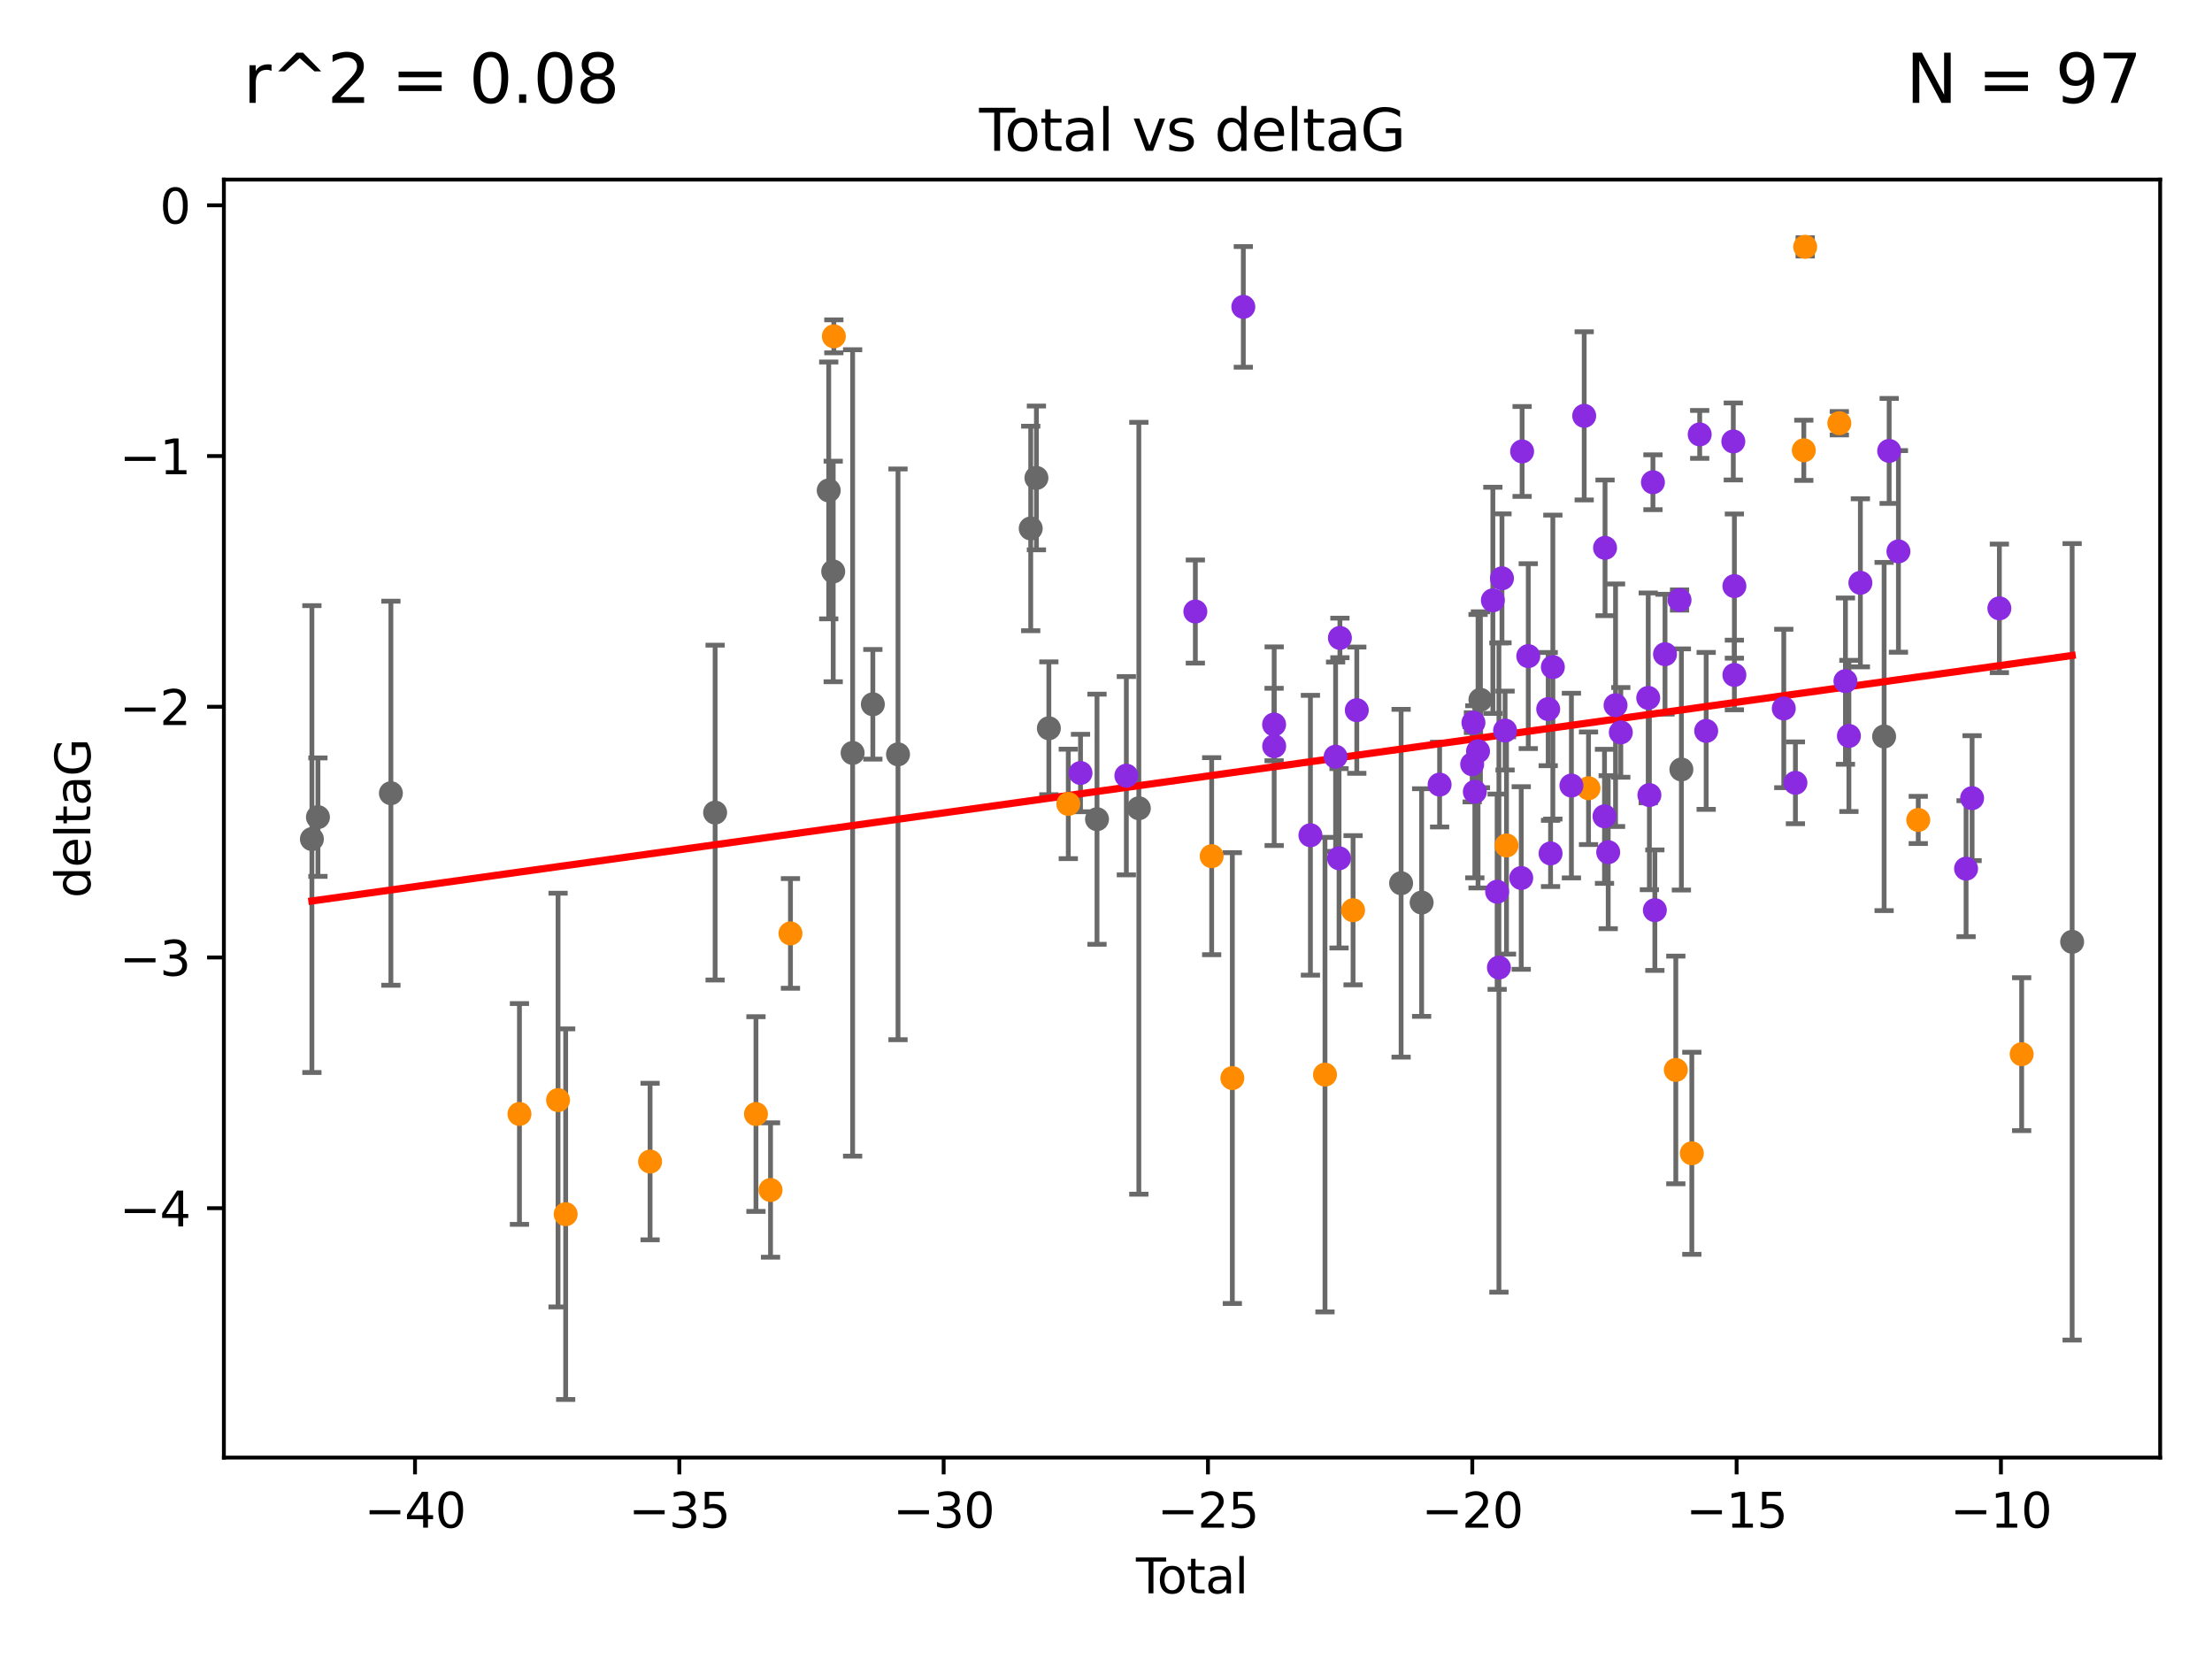 <?xml version="1.0" encoding="utf-8" standalone="no"?>
<!DOCTYPE svg PUBLIC "-//W3C//DTD SVG 1.1//EN"
  "http://www.w3.org/Graphics/SVG/1.1/DTD/svg11.dtd">
<svg xmlns:xlink="http://www.w3.org/1999/xlink" width="460.8pt" height="345.6pt" viewBox="0 0 460.8 345.6" xmlns="http://www.w3.org/2000/svg" version="1.1">
 <defs>
  <style type="text/css">*{stroke-linejoin: round; stroke-linecap: butt}</style>
 </defs>
 <g id="figure_1">
  <g id="patch_1">
   <path d="M 0 345.6 
L 460.8 345.6 
L 460.8 0 
L 0 0 
z
" style="fill: #ffffff"/>
  </g>
  <g id="axes_1">
   <g id="patch_2">
    <path d="M 46.64 303.64 
L 450 303.64 
L 450 37.411 
L 46.64 37.411 
z
" style="fill: #ffffff"/>
   </g>
   <g id="PathCollection_1">
    <defs>
     <path id="m1f01bca938" d="M 0 1.118 
C 0.297 1.118 0.581 1 0.791 0.791 
C 1 0.581 1.118 0.297 1.118 0 
C 1.118 -0.297 1 -0.581 0.791 -0.791 
C 0.581 -1 0.297 -1.118 0 -1.118 
C -0.297 -1.118 -0.581 -1 -0.791 -0.791 
C -1 -0.581 -1.118 -0.297 -1.118 0 
C -1.118 0.297 -1 0.581 -0.791 0.791 
C -0.581 1 -0.297 1.118 0 1.118 
z
" style="stroke: #696969"/>
    </defs>
    <g clip-path="url(#pf10b2b223d)">
     <use xlink:href="#m1f01bca938" x="64.975" y="174.794" style="fill: #696969; stroke: #696969"/>
     <use xlink:href="#m1f01bca938" x="66.232" y="170.226" style="fill: #696969; stroke: #696969"/>
     <use xlink:href="#m1f01bca938" x="81.431" y="165.243" style="fill: #696969; stroke: #696969"/>
     <use xlink:href="#m1f01bca938" x="148.973" y="169.276" style="fill: #696969; stroke: #696969"/>
     <use xlink:href="#m1f01bca938" x="172.64" y="102.165" style="fill: #696969; stroke: #696969"/>
     <use xlink:href="#m1f01bca938" x="173.573" y="119.048" style="fill: #696969; stroke: #696969"/>
     <use xlink:href="#m1f01bca938" x="177.617" y="156.851" style="fill: #696969; stroke: #696969"/>
     <use xlink:href="#m1f01bca938" x="181.829" y="146.717" style="fill: #696969; stroke: #696969"/>
     <use xlink:href="#m1f01bca938" x="187.072" y="157.143" style="fill: #696969; stroke: #696969"/>
     <use xlink:href="#m1f01bca938" x="214.717" y="110.087" style="fill: #696969; stroke: #696969"/>
     <use xlink:href="#m1f01bca938" x="215.906" y="99.562" style="fill: #696969; stroke: #696969"/>
     <use xlink:href="#m1f01bca938" x="218.499" y="151.715" style="fill: #696969; stroke: #696969"/>
     <use xlink:href="#m1f01bca938" x="228.527" y="170.656" style="fill: #696969; stroke: #696969"/>
     <use xlink:href="#m1f01bca938" x="237.241" y="168.374" style="fill: #696969; stroke: #696969"/>
     <use xlink:href="#m1f01bca938" x="291.875" y="183.994" style="fill: #696969; stroke: #696969"/>
     <use xlink:href="#m1f01bca938" x="296.153" y="188.017" style="fill: #696969; stroke: #696969"/>
     <use xlink:href="#m1f01bca938" x="308.399" y="145.771" style="fill: #696969; stroke: #696969"/>
     <use xlink:href="#m1f01bca938" x="350.263" y="160.292" style="fill: #696969; stroke: #696969"/>
     <use xlink:href="#m1f01bca938" x="392.497" y="153.426" style="fill: #696969; stroke: #696969"/>
     <use xlink:href="#m1f01bca938" x="431.665" y="196.199" style="fill: #696969; stroke: #696969"/>
    </g>
   </g>
   <g id="PathCollection_2">
    <defs>
     <path id="m2e5fc0fa2a" d="M 0 1.118 
C 0.297 1.118 0.581 1 0.791 0.791 
C 1 0.581 1.118 0.297 1.118 0 
C 1.118 -0.297 1 -0.581 0.791 -0.791 
C 0.581 -1 0.297 -1.118 0 -1.118 
C -0.297 -1.118 -0.581 -1 -0.791 -0.791 
C -1 -0.581 -1.118 -0.297 -1.118 0 
C -1.118 0.297 -1 0.581 -0.791 0.791 
C -0.581 1 -0.297 1.118 0 1.118 
z
" style="stroke: #ff8c00"/>
    </defs>
    <g clip-path="url(#pf10b2b223d)">
     <use xlink:href="#m2e5fc0fa2a" x="108.212" y="232.058" style="fill: #ff8c00; stroke: #ff8c00"/>
     <use xlink:href="#m2e5fc0fa2a" x="116.253" y="229.166" style="fill: #ff8c00; stroke: #ff8c00"/>
     <use xlink:href="#m2e5fc0fa2a" x="117.84" y="252.937" style="fill: #ff8c00; stroke: #ff8c00"/>
     <use xlink:href="#m2e5fc0fa2a" x="135.424" y="241.971" style="fill: #ff8c00; stroke: #ff8c00"/>
     <use xlink:href="#m2e5fc0fa2a" x="157.48" y="232.077" style="fill: #ff8c00; stroke: #ff8c00"/>
     <use xlink:href="#m2e5fc0fa2a" x="160.516" y="247.901" style="fill: #ff8c00; stroke: #ff8c00"/>
     <use xlink:href="#m2e5fc0fa2a" x="164.667" y="194.45" style="fill: #ff8c00; stroke: #ff8c00"/>
     <use xlink:href="#m2e5fc0fa2a" x="173.706" y="70.067" style="fill: #ff8c00; stroke: #ff8c00"/>
     <use xlink:href="#m2e5fc0fa2a" x="222.545" y="167.47" style="fill: #ff8c00; stroke: #ff8c00"/>
     <use xlink:href="#m2e5fc0fa2a" x="252.415" y="178.356" style="fill: #ff8c00; stroke: #ff8c00"/>
     <use xlink:href="#m2e5fc0fa2a" x="256.719" y="224.582" style="fill: #ff8c00; stroke: #ff8c00"/>
     <use xlink:href="#m2e5fc0fa2a" x="276.019" y="223.868" style="fill: #ff8c00; stroke: #ff8c00"/>
     <use xlink:href="#m2e5fc0fa2a" x="281.869" y="189.617" style="fill: #ff8c00; stroke: #ff8c00"/>
     <use xlink:href="#m2e5fc0fa2a" x="313.831" y="176.121" style="fill: #ff8c00; stroke: #ff8c00"/>
     <use xlink:href="#m2e5fc0fa2a" x="330.918" y="164.208" style="fill: #ff8c00; stroke: #ff8c00"/>
     <use xlink:href="#m2e5fc0fa2a" x="349.103" y="222.887" style="fill: #ff8c00; stroke: #ff8c00"/>
     <use xlink:href="#m2e5fc0fa2a" x="352.438" y="240.25" style="fill: #ff8c00; stroke: #ff8c00"/>
     <use xlink:href="#m2e5fc0fa2a" x="375.767" y="93.801" style="fill: #ff8c00; stroke: #ff8c00"/>
     <use xlink:href="#m2e5fc0fa2a" x="376.054" y="51.422" style="fill: #ff8c00; stroke: #ff8c00"/>
     <use xlink:href="#m2e5fc0fa2a" x="383.165" y="88.163" style="fill: #ff8c00; stroke: #ff8c00"/>
     <use xlink:href="#m2e5fc0fa2a" x="399.609" y="170.811" style="fill: #ff8c00; stroke: #ff8c00"/>
     <use xlink:href="#m2e5fc0fa2a" x="421.148" y="219.602" style="fill: #ff8c00; stroke: #ff8c00"/>
    </g>
   </g>
   <g id="PathCollection_3">
    <defs>
     <path id="mb6eae2f78f" d="M 0 1.118 
C 0.297 1.118 0.581 1 0.791 0.791 
C 1 0.581 1.118 0.297 1.118 0 
C 1.118 -0.297 1 -0.581 0.791 -0.791 
C 0.581 -1 0.297 -1.118 0 -1.118 
C -0.297 -1.118 -0.581 -1 -0.791 -0.791 
C -1 -0.581 -1.118 -0.297 -1.118 0 
C -1.118 0.297 -1 0.581 -0.791 0.791 
C -0.581 1 -0.297 1.118 0 1.118 
z
" style="stroke: #8a2be2"/>
    </defs>
    <g clip-path="url(#pf10b2b223d)">
     <use xlink:href="#mb6eae2f78f" x="225.091" y="161.032" style="fill: #8a2be2; stroke: #8a2be2"/>
     <use xlink:href="#mb6eae2f78f" x="234.641" y="161.593" style="fill: #8a2be2; stroke: #8a2be2"/>
     <use xlink:href="#mb6eae2f78f" x="249.013" y="127.393" style="fill: #8a2be2; stroke: #8a2be2"/>
     <use xlink:href="#mb6eae2f78f" x="259.006" y="63.925" style="fill: #8a2be2; stroke: #8a2be2"/>
     <use xlink:href="#mb6eae2f78f" x="265.418" y="150.925" style="fill: #8a2be2; stroke: #8a2be2"/>
     <use xlink:href="#mb6eae2f78f" x="265.435" y="155.448" style="fill: #8a2be2; stroke: #8a2be2"/>
     <use xlink:href="#mb6eae2f78f" x="272.984" y="173.996" style="fill: #8a2be2; stroke: #8a2be2"/>
     <use xlink:href="#mb6eae2f78f" x="278.23" y="157.638" style="fill: #8a2be2; stroke: #8a2be2"/>
     <use xlink:href="#mb6eae2f78f" x="278.949" y="178.798" style="fill: #8a2be2; stroke: #8a2be2"/>
     <use xlink:href="#mb6eae2f78f" x="279.129" y="132.892" style="fill: #8a2be2; stroke: #8a2be2"/>
     <use xlink:href="#mb6eae2f78f" x="282.645" y="147.945" style="fill: #8a2be2; stroke: #8a2be2"/>
     <use xlink:href="#mb6eae2f78f" x="299.898" y="163.445" style="fill: #8a2be2; stroke: #8a2be2"/>
     <use xlink:href="#mb6eae2f78f" x="306.682" y="159.209" style="fill: #8a2be2; stroke: #8a2be2"/>
     <use xlink:href="#mb6eae2f78f" x="306.944" y="150.534" style="fill: #8a2be2; stroke: #8a2be2"/>
     <use xlink:href="#mb6eae2f78f" x="307.236" y="164.943" style="fill: #8a2be2; stroke: #8a2be2"/>
     <use xlink:href="#mb6eae2f78f" x="307.903" y="156.492" style="fill: #8a2be2; stroke: #8a2be2"/>
     <use xlink:href="#mb6eae2f78f" x="310.99" y="125.057" style="fill: #8a2be2; stroke: #8a2be2"/>
     <use xlink:href="#mb6eae2f78f" x="311.884" y="185.762" style="fill: #8a2be2; stroke: #8a2be2"/>
     <use xlink:href="#mb6eae2f78f" x="312.254" y="201.559" style="fill: #8a2be2; stroke: #8a2be2"/>
     <use xlink:href="#mb6eae2f78f" x="312.889" y="120.475" style="fill: #8a2be2; stroke: #8a2be2"/>
     <use xlink:href="#mb6eae2f78f" x="313.535" y="152.189" style="fill: #8a2be2; stroke: #8a2be2"/>
     <use xlink:href="#mb6eae2f78f" x="316.9" y="182.903" style="fill: #8a2be2; stroke: #8a2be2"/>
     <use xlink:href="#mb6eae2f78f" x="317.083" y="94.045" style="fill: #8a2be2; stroke: #8a2be2"/>
     <use xlink:href="#mb6eae2f78f" x="318.366" y="136.684" style="fill: #8a2be2; stroke: #8a2be2"/>
     <use xlink:href="#mb6eae2f78f" x="322.519" y="147.715" style="fill: #8a2be2; stroke: #8a2be2"/>
     <use xlink:href="#mb6eae2f78f" x="323.011" y="177.784" style="fill: #8a2be2; stroke: #8a2be2"/>
     <use xlink:href="#mb6eae2f78f" x="323.488" y="138.965" style="fill: #8a2be2; stroke: #8a2be2"/>
     <use xlink:href="#mb6eae2f78f" x="327.354" y="163.646" style="fill: #8a2be2; stroke: #8a2be2"/>
     <use xlink:href="#mb6eae2f78f" x="330.017" y="86.628" style="fill: #8a2be2; stroke: #8a2be2"/>
     <use xlink:href="#mb6eae2f78f" x="334.246" y="170.058" style="fill: #8a2be2; stroke: #8a2be2"/>
     <use xlink:href="#mb6eae2f78f" x="334.361" y="114.127" style="fill: #8a2be2; stroke: #8a2be2"/>
     <use xlink:href="#mb6eae2f78f" x="335.019" y="177.525" style="fill: #8a2be2; stroke: #8a2be2"/>
     <use xlink:href="#mb6eae2f78f" x="336.547" y="146.915" style="fill: #8a2be2; stroke: #8a2be2"/>
     <use xlink:href="#mb6eae2f78f" x="337.642" y="152.566" style="fill: #8a2be2; stroke: #8a2be2"/>
     <use xlink:href="#mb6eae2f78f" x="343.356" y="145.387" style="fill: #8a2be2; stroke: #8a2be2"/>
     <use xlink:href="#mb6eae2f78f" x="343.598" y="165.627" style="fill: #8a2be2; stroke: #8a2be2"/>
     <use xlink:href="#mb6eae2f78f" x="344.336" y="100.463" style="fill: #8a2be2; stroke: #8a2be2"/>
     <use xlink:href="#mb6eae2f78f" x="344.737" y="189.602" style="fill: #8a2be2; stroke: #8a2be2"/>
     <use xlink:href="#mb6eae2f78f" x="346.854" y="136.285" style="fill: #8a2be2; stroke: #8a2be2"/>
     <use xlink:href="#mb6eae2f78f" x="349.878" y="124.998" style="fill: #8a2be2; stroke: #8a2be2"/>
     <use xlink:href="#mb6eae2f78f" x="354.078" y="90.495" style="fill: #8a2be2; stroke: #8a2be2"/>
     <use xlink:href="#mb6eae2f78f" x="355.427" y="152.261" style="fill: #8a2be2; stroke: #8a2be2"/>
     <use xlink:href="#mb6eae2f78f" x="361.08" y="91.963" style="fill: #8a2be2; stroke: #8a2be2"/>
     <use xlink:href="#mb6eae2f78f" x="361.303" y="140.608" style="fill: #8a2be2; stroke: #8a2be2"/>
     <use xlink:href="#mb6eae2f78f" x="361.305" y="122.093" style="fill: #8a2be2; stroke: #8a2be2"/>
     <use xlink:href="#mb6eae2f78f" x="371.594" y="147.583" style="fill: #8a2be2; stroke: #8a2be2"/>
     <use xlink:href="#mb6eae2f78f" x="374.02" y="163.075" style="fill: #8a2be2; stroke: #8a2be2"/>
     <use xlink:href="#mb6eae2f78f" x="384.44" y="141.888" style="fill: #8a2be2; stroke: #8a2be2"/>
     <use xlink:href="#mb6eae2f78f" x="385.162" y="153.308" style="fill: #8a2be2; stroke: #8a2be2"/>
     <use xlink:href="#mb6eae2f78f" x="387.551" y="121.413" style="fill: #8a2be2; stroke: #8a2be2"/>
     <use xlink:href="#mb6eae2f78f" x="393.547" y="93.937" style="fill: #8a2be2; stroke: #8a2be2"/>
     <use xlink:href="#mb6eae2f78f" x="395.478" y="114.868" style="fill: #8a2be2; stroke: #8a2be2"/>
     <use xlink:href="#mb6eae2f78f" x="409.569" y="180.96" style="fill: #8a2be2; stroke: #8a2be2"/>
     <use xlink:href="#mb6eae2f78f" x="410.824" y="166.27" style="fill: #8a2be2; stroke: #8a2be2"/>
     <use xlink:href="#mb6eae2f78f" x="416.506" y="126.732" style="fill: #8a2be2; stroke: #8a2be2"/>
    </g>
   </g>
   <g id="matplotlib.axis_1">
    <g id="xtick_1">
     <g id="line2d_1">
      <defs>
       <path id="m69834f0734" d="M 0 0 
L 0 3.5 
" style="stroke: #000000; stroke-width: 0.8"/>
      </defs>
      <g>
       <use xlink:href="#m69834f0734" x="86.455" y="303.64" style="stroke: #000000; stroke-width: 0.8"/>
      </g>
     </g>
     <g id="text_1">
      <!-- −40 -->
      <g transform="translate(75.902 318.238)scale(0.1 -0.1)">
       <defs>
        <path id="DejaVuSans-2212" d="M 678 2272 
L 4684 2272 
L 4684 1741 
L 678 1741 
L 678 2272 
z
" transform="scale(0.016)"/>
        <path id="DejaVuSans-34" d="M 2419 4116 
L 825 1625 
L 2419 1625 
L 2419 4116 
z
M 2253 4666 
L 3047 4666 
L 3047 1625 
L 3713 1625 
L 3713 1100 
L 3047 1100 
L 3047 0 
L 2419 0 
L 2419 1100 
L 313 1100 
L 313 1709 
L 2253 4666 
z
" transform="scale(0.016)"/>
        <path id="DejaVuSans-30" d="M 2034 4250 
Q 1547 4250 1301 3770 
Q 1056 3291 1056 2328 
Q 1056 1369 1301 889 
Q 1547 409 2034 409 
Q 2525 409 2770 889 
Q 3016 1369 3016 2328 
Q 3016 3291 2770 3770 
Q 2525 4250 2034 4250 
z
M 2034 4750 
Q 2819 4750 3233 4129 
Q 3647 3509 3647 2328 
Q 3647 1150 3233 529 
Q 2819 -91 2034 -91 
Q 1250 -91 836 529 
Q 422 1150 422 2328 
Q 422 3509 836 4129 
Q 1250 4750 2034 4750 
z
" transform="scale(0.016)"/>
       </defs>
       <use xlink:href="#DejaVuSans-2212"/>
       <use xlink:href="#DejaVuSans-34" x="83.789"/>
       <use xlink:href="#DejaVuSans-30" x="147.412"/>
      </g>
     </g>
    </g>
    <g id="xtick_2">
     <g id="line2d_2">
      <g>
       <use xlink:href="#m69834f0734" x="141.517" y="303.64" style="stroke: #000000; stroke-width: 0.8"/>
      </g>
     </g>
     <g id="text_2">
      <!-- −35 -->
      <g transform="translate(130.965 318.238)scale(0.1 -0.1)">
       <defs>
        <path id="DejaVuSans-33" d="M 2597 2516 
Q 3050 2419 3304 2112 
Q 3559 1806 3559 1356 
Q 3559 666 3084 287 
Q 2609 -91 1734 -91 
Q 1441 -91 1130 -33 
Q 819 25 488 141 
L 488 750 
Q 750 597 1062 519 
Q 1375 441 1716 441 
Q 2309 441 2620 675 
Q 2931 909 2931 1356 
Q 2931 1769 2642 2001 
Q 2353 2234 1838 2234 
L 1294 2234 
L 1294 2753 
L 1863 2753 
Q 2328 2753 2575 2939 
Q 2822 3125 2822 3475 
Q 2822 3834 2567 4026 
Q 2313 4219 1838 4219 
Q 1578 4219 1281 4162 
Q 984 4106 628 3988 
L 628 4550 
Q 988 4650 1302 4700 
Q 1616 4750 1894 4750 
Q 2613 4750 3031 4423 
Q 3450 4097 3450 3541 
Q 3450 3153 3228 2886 
Q 3006 2619 2597 2516 
z
" transform="scale(0.016)"/>
        <path id="DejaVuSans-35" d="M 691 4666 
L 3169 4666 
L 3169 4134 
L 1269 4134 
L 1269 2991 
Q 1406 3038 1543 3061 
Q 1681 3084 1819 3084 
Q 2600 3084 3056 2656 
Q 3513 2228 3513 1497 
Q 3513 744 3044 326 
Q 2575 -91 1722 -91 
Q 1428 -91 1123 -41 
Q 819 9 494 109 
L 494 744 
Q 775 591 1075 516 
Q 1375 441 1709 441 
Q 2250 441 2565 725 
Q 2881 1009 2881 1497 
Q 2881 1984 2565 2268 
Q 2250 2553 1709 2553 
Q 1456 2553 1204 2497 
Q 953 2441 691 2322 
L 691 4666 
z
" transform="scale(0.016)"/>
       </defs>
       <use xlink:href="#DejaVuSans-2212"/>
       <use xlink:href="#DejaVuSans-33" x="83.789"/>
       <use xlink:href="#DejaVuSans-35" x="147.412"/>
      </g>
     </g>
    </g>
    <g id="xtick_3">
     <g id="line2d_3">
      <g>
       <use xlink:href="#m69834f0734" x="196.58" y="303.64" style="stroke: #000000; stroke-width: 0.8"/>
      </g>
     </g>
     <g id="text_3">
      <!-- −30 -->
      <g transform="translate(186.028 318.238)scale(0.1 -0.1)">
       <use xlink:href="#DejaVuSans-2212"/>
       <use xlink:href="#DejaVuSans-33" x="83.789"/>
       <use xlink:href="#DejaVuSans-30" x="147.412"/>
      </g>
     </g>
    </g>
    <g id="xtick_4">
     <g id="line2d_4">
      <g>
       <use xlink:href="#m69834f0734" x="251.643" y="303.64" style="stroke: #000000; stroke-width: 0.8"/>
      </g>
     </g>
     <g id="text_4">
      <!-- −25 -->
      <g transform="translate(241.091 318.238)scale(0.1 -0.1)">
       <defs>
        <path id="DejaVuSans-32" d="M 1228 531 
L 3431 531 
L 3431 0 
L 469 0 
L 469 531 
Q 828 903 1448 1529 
Q 2069 2156 2228 2338 
Q 2531 2678 2651 2914 
Q 2772 3150 2772 3378 
Q 2772 3750 2511 3984 
Q 2250 4219 1831 4219 
Q 1534 4219 1204 4116 
Q 875 4013 500 3803 
L 500 4441 
Q 881 4594 1212 4672 
Q 1544 4750 1819 4750 
Q 2544 4750 2975 4387 
Q 3406 4025 3406 3419 
Q 3406 3131 3298 2873 
Q 3191 2616 2906 2266 
Q 2828 2175 2409 1742 
Q 1991 1309 1228 531 
z
" transform="scale(0.016)"/>
       </defs>
       <use xlink:href="#DejaVuSans-2212"/>
       <use xlink:href="#DejaVuSans-32" x="83.789"/>
       <use xlink:href="#DejaVuSans-35" x="147.412"/>
      </g>
     </g>
    </g>
    <g id="xtick_5">
     <g id="line2d_5">
      <g>
       <use xlink:href="#m69834f0734" x="306.706" y="303.64" style="stroke: #000000; stroke-width: 0.8"/>
      </g>
     </g>
     <g id="text_5">
      <!-- −20 -->
      <g transform="translate(296.154 318.238)scale(0.1 -0.1)">
       <use xlink:href="#DejaVuSans-2212"/>
       <use xlink:href="#DejaVuSans-32" x="83.789"/>
       <use xlink:href="#DejaVuSans-30" x="147.412"/>
      </g>
     </g>
    </g>
    <g id="xtick_6">
     <g id="line2d_6">
      <g>
       <use xlink:href="#m69834f0734" x="361.769" y="303.64" style="stroke: #000000; stroke-width: 0.8"/>
      </g>
     </g>
     <g id="text_6">
      <!-- −15 -->
      <g transform="translate(351.216 318.238)scale(0.1 -0.1)">
       <defs>
        <path id="DejaVuSans-31" d="M 794 531 
L 1825 531 
L 1825 4091 
L 703 3866 
L 703 4441 
L 1819 4666 
L 2450 4666 
L 2450 531 
L 3481 531 
L 3481 0 
L 794 0 
L 794 531 
z
" transform="scale(0.016)"/>
       </defs>
       <use xlink:href="#DejaVuSans-2212"/>
       <use xlink:href="#DejaVuSans-31" x="83.789"/>
       <use xlink:href="#DejaVuSans-35" x="147.412"/>
      </g>
     </g>
    </g>
    <g id="xtick_7">
     <g id="line2d_7">
      <g>
       <use xlink:href="#m69834f0734" x="416.832" y="303.64" style="stroke: #000000; stroke-width: 0.8"/>
      </g>
     </g>
     <g id="text_7">
      <!-- −10 -->
      <g transform="translate(406.279 318.238)scale(0.1 -0.1)">
       <use xlink:href="#DejaVuSans-2212"/>
       <use xlink:href="#DejaVuSans-31" x="83.789"/>
       <use xlink:href="#DejaVuSans-30" x="147.412"/>
      </g>
     </g>
    </g>
    <g id="text_8">
     <!-- Total -->
     <g transform="translate(236.643 331.917)scale(0.1 -0.1)">
      <defs>
       <path id="DejaVuSans-54" d="M -19 4666 
L 3928 4666 
L 3928 4134 
L 2272 4134 
L 2272 0 
L 1638 0 
L 1638 4134 
L -19 4134 
L -19 4666 
z
" transform="scale(0.016)"/>
       <path id="DejaVuSans-6f" d="M 1959 3097 
Q 1497 3097 1228 2736 
Q 959 2375 959 1747 
Q 959 1119 1226 758 
Q 1494 397 1959 397 
Q 2419 397 2687 759 
Q 2956 1122 2956 1747 
Q 2956 2369 2687 2733 
Q 2419 3097 1959 3097 
z
M 1959 3584 
Q 2709 3584 3137 3096 
Q 3566 2609 3566 1747 
Q 3566 888 3137 398 
Q 2709 -91 1959 -91 
Q 1206 -91 779 398 
Q 353 888 353 1747 
Q 353 2609 779 3096 
Q 1206 3584 1959 3584 
z
" transform="scale(0.016)"/>
       <path id="DejaVuSans-74" d="M 1172 4494 
L 1172 3500 
L 2356 3500 
L 2356 3053 
L 1172 3053 
L 1172 1153 
Q 1172 725 1289 603 
Q 1406 481 1766 481 
L 2356 481 
L 2356 0 
L 1766 0 
Q 1100 0 847 248 
Q 594 497 594 1153 
L 594 3053 
L 172 3053 
L 172 3500 
L 594 3500 
L 594 4494 
L 1172 4494 
z
" transform="scale(0.016)"/>
       <path id="DejaVuSans-61" d="M 2194 1759 
Q 1497 1759 1228 1600 
Q 959 1441 959 1056 
Q 959 750 1161 570 
Q 1363 391 1709 391 
Q 2188 391 2477 730 
Q 2766 1069 2766 1631 
L 2766 1759 
L 2194 1759 
z
M 3341 1997 
L 3341 0 
L 2766 0 
L 2766 531 
Q 2569 213 2275 61 
Q 1981 -91 1556 -91 
Q 1019 -91 701 211 
Q 384 513 384 1019 
Q 384 1609 779 1909 
Q 1175 2209 1959 2209 
L 2766 2209 
L 2766 2266 
Q 2766 2663 2505 2880 
Q 2244 3097 1772 3097 
Q 1472 3097 1187 3025 
Q 903 2953 641 2809 
L 641 3341 
Q 956 3463 1253 3523 
Q 1550 3584 1831 3584 
Q 2591 3584 2966 3190 
Q 3341 2797 3341 1997 
z
" transform="scale(0.016)"/>
       <path id="DejaVuSans-6c" d="M 603 4863 
L 1178 4863 
L 1178 0 
L 603 0 
L 603 4863 
z
" transform="scale(0.016)"/>
      </defs>
      <use xlink:href="#DejaVuSans-54"/>
      <use xlink:href="#DejaVuSans-6f" x="44.084"/>
      <use xlink:href="#DejaVuSans-74" x="105.266"/>
      <use xlink:href="#DejaVuSans-61" x="144.475"/>
      <use xlink:href="#DejaVuSans-6c" x="205.754"/>
     </g>
    </g>
   </g>
   <g id="matplotlib.axis_2">
    <g id="ytick_1">
     <g id="line2d_8">
      <defs>
       <path id="me1faba83e2" d="M 0 0 
L -3.5 0 
" style="stroke: #000000; stroke-width: 0.8"/>
      </defs>
      <g>
       <use xlink:href="#me1faba83e2" x="46.64" y="251.688" style="stroke: #000000; stroke-width: 0.8"/>
      </g>
     </g>
     <g id="text_9">
      <!-- −4 -->
      <g transform="translate(24.898 255.488)scale(0.1 -0.1)">
       <use xlink:href="#DejaVuSans-2212"/>
       <use xlink:href="#DejaVuSans-34" x="83.789"/>
      </g>
     </g>
    </g>
    <g id="ytick_2">
     <g id="line2d_9">
      <g>
       <use xlink:href="#me1faba83e2" x="46.64" y="199.459" style="stroke: #000000; stroke-width: 0.8"/>
      </g>
     </g>
     <g id="text_10">
      <!-- −3 -->
      <g transform="translate(24.898 203.258)scale(0.1 -0.1)">
       <use xlink:href="#DejaVuSans-2212"/>
       <use xlink:href="#DejaVuSans-33" x="83.789"/>
      </g>
     </g>
    </g>
    <g id="ytick_3">
     <g id="line2d_10">
      <g>
       <use xlink:href="#me1faba83e2" x="46.64" y="147.23" style="stroke: #000000; stroke-width: 0.8"/>
      </g>
     </g>
     <g id="text_11">
      <!-- −2 -->
      <g transform="translate(24.898 151.029)scale(0.1 -0.1)">
       <use xlink:href="#DejaVuSans-2212"/>
       <use xlink:href="#DejaVuSans-32" x="83.789"/>
      </g>
     </g>
    </g>
    <g id="ytick_4">
     <g id="line2d_11">
      <g>
       <use xlink:href="#me1faba83e2" x="46.64" y="95.001" style="stroke: #000000; stroke-width: 0.8"/>
      </g>
     </g>
     <g id="text_12">
      <!-- −1 -->
      <g transform="translate(24.898 98.8)scale(0.1 -0.1)">
       <use xlink:href="#DejaVuSans-2212"/>
       <use xlink:href="#DejaVuSans-31" x="83.789"/>
      </g>
     </g>
    </g>
    <g id="ytick_5">
     <g id="line2d_12">
      <g>
       <use xlink:href="#me1faba83e2" x="46.64" y="42.771" style="stroke: #000000; stroke-width: 0.8"/>
      </g>
     </g>
     <g id="text_13">
      <!-- 0 -->
      <g transform="translate(33.278 46.57)scale(0.1 -0.1)">
       <use xlink:href="#DejaVuSans-30"/>
      </g>
     </g>
    </g>
    <g id="text_14">
     <!-- deltaG -->
     <g transform="translate(18.818 187.064)rotate(-90)scale(0.1 -0.1)">
      <defs>
       <path id="DejaVuSans-64" d="M 2906 2969 
L 2906 4863 
L 3481 4863 
L 3481 0 
L 2906 0 
L 2906 525 
Q 2725 213 2448 61 
Q 2172 -91 1784 -91 
Q 1150 -91 751 415 
Q 353 922 353 1747 
Q 353 2572 751 3078 
Q 1150 3584 1784 3584 
Q 2172 3584 2448 3432 
Q 2725 3281 2906 2969 
z
M 947 1747 
Q 947 1113 1208 752 
Q 1469 391 1925 391 
Q 2381 391 2643 752 
Q 2906 1113 2906 1747 
Q 2906 2381 2643 2742 
Q 2381 3103 1925 3103 
Q 1469 3103 1208 2742 
Q 947 2381 947 1747 
z
" transform="scale(0.016)"/>
       <path id="DejaVuSans-65" d="M 3597 1894 
L 3597 1613 
L 953 1613 
Q 991 1019 1311 708 
Q 1631 397 2203 397 
Q 2534 397 2845 478 
Q 3156 559 3463 722 
L 3463 178 
Q 3153 47 2828 -22 
Q 2503 -91 2169 -91 
Q 1331 -91 842 396 
Q 353 884 353 1716 
Q 353 2575 817 3079 
Q 1281 3584 2069 3584 
Q 2775 3584 3186 3129 
Q 3597 2675 3597 1894 
z
M 3022 2063 
Q 3016 2534 2758 2815 
Q 2500 3097 2075 3097 
Q 1594 3097 1305 2825 
Q 1016 2553 972 2059 
L 3022 2063 
z
" transform="scale(0.016)"/>
       <path id="DejaVuSans-47" d="M 3809 666 
L 3809 1919 
L 2778 1919 
L 2778 2438 
L 4434 2438 
L 4434 434 
Q 4069 175 3628 42 
Q 3188 -91 2688 -91 
Q 1594 -91 976 548 
Q 359 1188 359 2328 
Q 359 3472 976 4111 
Q 1594 4750 2688 4750 
Q 3144 4750 3555 4637 
Q 3966 4525 4313 4306 
L 4313 3634 
Q 3963 3931 3569 4081 
Q 3175 4231 2741 4231 
Q 1884 4231 1454 3753 
Q 1025 3275 1025 2328 
Q 1025 1384 1454 906 
Q 1884 428 2741 428 
Q 3075 428 3337 486 
Q 3600 544 3809 666 
z
" transform="scale(0.016)"/>
      </defs>
      <use xlink:href="#DejaVuSans-64"/>
      <use xlink:href="#DejaVuSans-65" x="63.477"/>
      <use xlink:href="#DejaVuSans-6c" x="125"/>
      <use xlink:href="#DejaVuSans-74" x="152.783"/>
      <use xlink:href="#DejaVuSans-61" x="191.992"/>
      <use xlink:href="#DejaVuSans-47" x="253.271"/>
     </g>
    </g>
   </g>
   <g id="LineCollection_1">
    <path d="M 64.975 223.422 
L 64.975 126.166 
" clip-path="url(#pf10b2b223d)" style="fill: none; stroke: #696969"/>
    <path d="M 66.232 182.564 
L 66.232 157.888 
" clip-path="url(#pf10b2b223d)" style="fill: none; stroke: #696969"/>
    <path d="M 81.431 205.246 
L 81.431 125.239 
" clip-path="url(#pf10b2b223d)" style="fill: none; stroke: #696969"/>
    <path d="M 148.973 204.153 
L 148.973 134.399 
" clip-path="url(#pf10b2b223d)" style="fill: none; stroke: #696969"/>
    <path d="M 172.64 128.917 
L 172.64 75.413 
" clip-path="url(#pf10b2b223d)" style="fill: none; stroke: #696969"/>
    <path d="M 173.573 142.021 
L 173.573 96.076 
" clip-path="url(#pf10b2b223d)" style="fill: none; stroke: #696969"/>
    <path d="M 177.617 240.846 
L 177.617 72.855 
" clip-path="url(#pf10b2b223d)" style="fill: none; stroke: #696969"/>
    <path d="M 181.829 158.137 
L 181.829 135.296 
" clip-path="url(#pf10b2b223d)" style="fill: none; stroke: #696969"/>
    <path d="M 187.072 216.589 
L 187.072 97.697 
" clip-path="url(#pf10b2b223d)" style="fill: none; stroke: #696969"/>
    <path d="M 214.717 131.387 
L 214.717 88.787 
" clip-path="url(#pf10b2b223d)" style="fill: none; stroke: #696969"/>
    <path d="M 215.906 114.541 
L 215.906 84.583 
" clip-path="url(#pf10b2b223d)" style="fill: none; stroke: #696969"/>
    <path d="M 218.499 165.548 
L 218.499 137.881 
" clip-path="url(#pf10b2b223d)" style="fill: none; stroke: #696969"/>
    <path d="M 228.527 196.708 
L 228.527 144.604 
" clip-path="url(#pf10b2b223d)" style="fill: none; stroke: #696969"/>
    <path d="M 237.241 248.77 
L 237.241 87.979 
" clip-path="url(#pf10b2b223d)" style="fill: none; stroke: #696969"/>
    <path d="M 291.875 220.217 
L 291.875 147.772 
" clip-path="url(#pf10b2b223d)" style="fill: none; stroke: #696969"/>
    <path d="M 296.153 211.725 
L 296.153 164.309 
" clip-path="url(#pf10b2b223d)" style="fill: none; stroke: #696969"/>
    <path d="M 308.399 164.095 
L 308.399 127.446 
" clip-path="url(#pf10b2b223d)" style="fill: none; stroke: #696969"/>
    <path d="M 350.263 185.408 
L 350.263 135.177 
" clip-path="url(#pf10b2b223d)" style="fill: none; stroke: #696969"/>
    <path d="M 392.497 189.694 
L 392.497 117.159 
" clip-path="url(#pf10b2b223d)" style="fill: none; stroke: #696969"/>
    <path d="M 431.665 279.157 
L 431.665 113.24 
" clip-path="url(#pf10b2b223d)" style="fill: none; stroke: #696969"/>
   </g>
   <g id="line2d_13">
    <defs>
     <path id="md32e1eb447" d="M 2 0 
L -2 -0 
" style="stroke: #696969"/>
    </defs>
    <g clip-path="url(#pf10b2b223d)">
     <use xlink:href="#md32e1eb447" x="64.975" y="223.422" style="fill: #696969; stroke: #696969"/>
     <use xlink:href="#md32e1eb447" x="66.232" y="182.564" style="fill: #696969; stroke: #696969"/>
     <use xlink:href="#md32e1eb447" x="81.431" y="205.246" style="fill: #696969; stroke: #696969"/>
     <use xlink:href="#md32e1eb447" x="148.973" y="204.153" style="fill: #696969; stroke: #696969"/>
     <use xlink:href="#md32e1eb447" x="172.64" y="128.917" style="fill: #696969; stroke: #696969"/>
     <use xlink:href="#md32e1eb447" x="173.573" y="142.021" style="fill: #696969; stroke: #696969"/>
     <use xlink:href="#md32e1eb447" x="177.617" y="240.846" style="fill: #696969; stroke: #696969"/>
     <use xlink:href="#md32e1eb447" x="181.829" y="158.137" style="fill: #696969; stroke: #696969"/>
     <use xlink:href="#md32e1eb447" x="187.072" y="216.589" style="fill: #696969; stroke: #696969"/>
     <use xlink:href="#md32e1eb447" x="214.717" y="131.387" style="fill: #696969; stroke: #696969"/>
     <use xlink:href="#md32e1eb447" x="215.906" y="114.541" style="fill: #696969; stroke: #696969"/>
     <use xlink:href="#md32e1eb447" x="218.499" y="165.548" style="fill: #696969; stroke: #696969"/>
     <use xlink:href="#md32e1eb447" x="228.527" y="196.708" style="fill: #696969; stroke: #696969"/>
     <use xlink:href="#md32e1eb447" x="237.241" y="248.77" style="fill: #696969; stroke: #696969"/>
     <use xlink:href="#md32e1eb447" x="291.875" y="220.217" style="fill: #696969; stroke: #696969"/>
     <use xlink:href="#md32e1eb447" x="296.153" y="211.725" style="fill: #696969; stroke: #696969"/>
     <use xlink:href="#md32e1eb447" x="308.399" y="164.095" style="fill: #696969; stroke: #696969"/>
     <use xlink:href="#md32e1eb447" x="350.263" y="185.408" style="fill: #696969; stroke: #696969"/>
     <use xlink:href="#md32e1eb447" x="392.497" y="189.694" style="fill: #696969; stroke: #696969"/>
     <use xlink:href="#md32e1eb447" x="431.665" y="279.157" style="fill: #696969; stroke: #696969"/>
    </g>
   </g>
   <g id="line2d_14">
    <g clip-path="url(#pf10b2b223d)">
     <use xlink:href="#md32e1eb447" x="64.975" y="126.166" style="fill: #696969; stroke: #696969"/>
     <use xlink:href="#md32e1eb447" x="66.232" y="157.888" style="fill: #696969; stroke: #696969"/>
     <use xlink:href="#md32e1eb447" x="81.431" y="125.239" style="fill: #696969; stroke: #696969"/>
     <use xlink:href="#md32e1eb447" x="148.973" y="134.399" style="fill: #696969; stroke: #696969"/>
     <use xlink:href="#md32e1eb447" x="172.64" y="75.413" style="fill: #696969; stroke: #696969"/>
     <use xlink:href="#md32e1eb447" x="173.573" y="96.076" style="fill: #696969; stroke: #696969"/>
     <use xlink:href="#md32e1eb447" x="177.617" y="72.855" style="fill: #696969; stroke: #696969"/>
     <use xlink:href="#md32e1eb447" x="181.829" y="135.296" style="fill: #696969; stroke: #696969"/>
     <use xlink:href="#md32e1eb447" x="187.072" y="97.697" style="fill: #696969; stroke: #696969"/>
     <use xlink:href="#md32e1eb447" x="214.717" y="88.787" style="fill: #696969; stroke: #696969"/>
     <use xlink:href="#md32e1eb447" x="215.906" y="84.583" style="fill: #696969; stroke: #696969"/>
     <use xlink:href="#md32e1eb447" x="218.499" y="137.881" style="fill: #696969; stroke: #696969"/>
     <use xlink:href="#md32e1eb447" x="228.527" y="144.604" style="fill: #696969; stroke: #696969"/>
     <use xlink:href="#md32e1eb447" x="237.241" y="87.979" style="fill: #696969; stroke: #696969"/>
     <use xlink:href="#md32e1eb447" x="291.875" y="147.772" style="fill: #696969; stroke: #696969"/>
     <use xlink:href="#md32e1eb447" x="296.153" y="164.309" style="fill: #696969; stroke: #696969"/>
     <use xlink:href="#md32e1eb447" x="308.399" y="127.446" style="fill: #696969; stroke: #696969"/>
     <use xlink:href="#md32e1eb447" x="350.263" y="135.177" style="fill: #696969; stroke: #696969"/>
     <use xlink:href="#md32e1eb447" x="392.497" y="117.159" style="fill: #696969; stroke: #696969"/>
     <use xlink:href="#md32e1eb447" x="431.665" y="113.24" style="fill: #696969; stroke: #696969"/>
    </g>
   </g>
   <g id="LineCollection_2">
    <path d="M 108.212 255.052 
L 108.212 209.064 
" clip-path="url(#pf10b2b223d)" style="fill: none; stroke: #696969"/>
    <path d="M 116.253 272.263 
L 116.253 186.069 
" clip-path="url(#pf10b2b223d)" style="fill: none; stroke: #696969"/>
    <path d="M 117.84 291.539 
L 117.84 214.336 
" clip-path="url(#pf10b2b223d)" style="fill: none; stroke: #696969"/>
    <path d="M 135.424 258.278 
L 135.424 225.665 
" clip-path="url(#pf10b2b223d)" style="fill: none; stroke: #696969"/>
    <path d="M 157.48 252.36 
L 157.48 211.795 
" clip-path="url(#pf10b2b223d)" style="fill: none; stroke: #696969"/>
    <path d="M 160.516 261.899 
L 160.516 233.903 
" clip-path="url(#pf10b2b223d)" style="fill: none; stroke: #696969"/>
    <path d="M 164.667 205.874 
L 164.667 183.027 
" clip-path="url(#pf10b2b223d)" style="fill: none; stroke: #696969"/>
    <path d="M 173.706 73.502 
L 173.706 66.632 
" clip-path="url(#pf10b2b223d)" style="fill: none; stroke: #696969"/>
    <path d="M 222.545 178.872 
L 222.545 156.068 
" clip-path="url(#pf10b2b223d)" style="fill: none; stroke: #696969"/>
    <path d="M 252.415 198.882 
L 252.415 157.831 
" clip-path="url(#pf10b2b223d)" style="fill: none; stroke: #696969"/>
    <path d="M 256.719 271.541 
L 256.719 177.624 
" clip-path="url(#pf10b2b223d)" style="fill: none; stroke: #696969"/>
    <path d="M 276.019 273.298 
L 276.019 174.439 
" clip-path="url(#pf10b2b223d)" style="fill: none; stroke: #696969"/>
    <path d="M 281.869 205.159 
L 281.869 174.075 
" clip-path="url(#pf10b2b223d)" style="fill: none; stroke: #696969"/>
    <path d="M 313.831 198.757 
L 313.831 153.486 
" clip-path="url(#pf10b2b223d)" style="fill: none; stroke: #696969"/>
    <path d="M 330.918 175.933 
L 330.918 152.483 
" clip-path="url(#pf10b2b223d)" style="fill: none; stroke: #696969"/>
    <path d="M 349.103 246.599 
L 349.103 199.174 
" clip-path="url(#pf10b2b223d)" style="fill: none; stroke: #696969"/>
    <path d="M 352.438 261.299 
L 352.438 219.201 
" clip-path="url(#pf10b2b223d)" style="fill: none; stroke: #696969"/>
    <path d="M 375.767 100.072 
L 375.767 87.53 
" clip-path="url(#pf10b2b223d)" style="fill: none; stroke: #696969"/>
    <path d="M 376.054 53.331 
L 376.054 49.513 
" clip-path="url(#pf10b2b223d)" style="fill: none; stroke: #696969"/>
    <path d="M 383.165 90.602 
L 383.165 85.724 
" clip-path="url(#pf10b2b223d)" style="fill: none; stroke: #696969"/>
    <path d="M 399.609 175.726 
L 399.609 165.895 
" clip-path="url(#pf10b2b223d)" style="fill: none; stroke: #696969"/>
    <path d="M 421.148 235.53 
L 421.148 203.673 
" clip-path="url(#pf10b2b223d)" style="fill: none; stroke: #696969"/>
   </g>
   <g id="line2d_15">
    <g clip-path="url(#pf10b2b223d)">
     <use xlink:href="#md32e1eb447" x="108.212" y="255.052" style="fill: #696969; stroke: #696969"/>
     <use xlink:href="#md32e1eb447" x="116.253" y="272.263" style="fill: #696969; stroke: #696969"/>
     <use xlink:href="#md32e1eb447" x="117.84" y="291.539" style="fill: #696969; stroke: #696969"/>
     <use xlink:href="#md32e1eb447" x="135.424" y="258.278" style="fill: #696969; stroke: #696969"/>
     <use xlink:href="#md32e1eb447" x="157.48" y="252.36" style="fill: #696969; stroke: #696969"/>
     <use xlink:href="#md32e1eb447" x="160.516" y="261.899" style="fill: #696969; stroke: #696969"/>
     <use xlink:href="#md32e1eb447" x="164.667" y="205.874" style="fill: #696969; stroke: #696969"/>
     <use xlink:href="#md32e1eb447" x="173.706" y="73.502" style="fill: #696969; stroke: #696969"/>
     <use xlink:href="#md32e1eb447" x="222.545" y="178.872" style="fill: #696969; stroke: #696969"/>
     <use xlink:href="#md32e1eb447" x="252.415" y="198.882" style="fill: #696969; stroke: #696969"/>
     <use xlink:href="#md32e1eb447" x="256.719" y="271.541" style="fill: #696969; stroke: #696969"/>
     <use xlink:href="#md32e1eb447" x="276.019" y="273.298" style="fill: #696969; stroke: #696969"/>
     <use xlink:href="#md32e1eb447" x="281.869" y="205.159" style="fill: #696969; stroke: #696969"/>
     <use xlink:href="#md32e1eb447" x="313.831" y="198.757" style="fill: #696969; stroke: #696969"/>
     <use xlink:href="#md32e1eb447" x="330.918" y="175.933" style="fill: #696969; stroke: #696969"/>
     <use xlink:href="#md32e1eb447" x="349.103" y="246.599" style="fill: #696969; stroke: #696969"/>
     <use xlink:href="#md32e1eb447" x="352.438" y="261.299" style="fill: #696969; stroke: #696969"/>
     <use xlink:href="#md32e1eb447" x="375.767" y="100.072" style="fill: #696969; stroke: #696969"/>
     <use xlink:href="#md32e1eb447" x="376.054" y="53.331" style="fill: #696969; stroke: #696969"/>
     <use xlink:href="#md32e1eb447" x="383.165" y="90.602" style="fill: #696969; stroke: #696969"/>
     <use xlink:href="#md32e1eb447" x="399.609" y="175.726" style="fill: #696969; stroke: #696969"/>
     <use xlink:href="#md32e1eb447" x="421.148" y="235.53" style="fill: #696969; stroke: #696969"/>
    </g>
   </g>
   <g id="line2d_16">
    <g clip-path="url(#pf10b2b223d)">
     <use xlink:href="#md32e1eb447" x="108.212" y="209.064" style="fill: #696969; stroke: #696969"/>
     <use xlink:href="#md32e1eb447" x="116.253" y="186.069" style="fill: #696969; stroke: #696969"/>
     <use xlink:href="#md32e1eb447" x="117.84" y="214.336" style="fill: #696969; stroke: #696969"/>
     <use xlink:href="#md32e1eb447" x="135.424" y="225.665" style="fill: #696969; stroke: #696969"/>
     <use xlink:href="#md32e1eb447" x="157.48" y="211.795" style="fill: #696969; stroke: #696969"/>
     <use xlink:href="#md32e1eb447" x="160.516" y="233.903" style="fill: #696969; stroke: #696969"/>
     <use xlink:href="#md32e1eb447" x="164.667" y="183.027" style="fill: #696969; stroke: #696969"/>
     <use xlink:href="#md32e1eb447" x="173.706" y="66.632" style="fill: #696969; stroke: #696969"/>
     <use xlink:href="#md32e1eb447" x="222.545" y="156.068" style="fill: #696969; stroke: #696969"/>
     <use xlink:href="#md32e1eb447" x="252.415" y="157.831" style="fill: #696969; stroke: #696969"/>
     <use xlink:href="#md32e1eb447" x="256.719" y="177.624" style="fill: #696969; stroke: #696969"/>
     <use xlink:href="#md32e1eb447" x="276.019" y="174.439" style="fill: #696969; stroke: #696969"/>
     <use xlink:href="#md32e1eb447" x="281.869" y="174.075" style="fill: #696969; stroke: #696969"/>
     <use xlink:href="#md32e1eb447" x="313.831" y="153.486" style="fill: #696969; stroke: #696969"/>
     <use xlink:href="#md32e1eb447" x="330.918" y="152.483" style="fill: #696969; stroke: #696969"/>
     <use xlink:href="#md32e1eb447" x="349.103" y="199.174" style="fill: #696969; stroke: #696969"/>
     <use xlink:href="#md32e1eb447" x="352.438" y="219.201" style="fill: #696969; stroke: #696969"/>
     <use xlink:href="#md32e1eb447" x="375.767" y="87.53" style="fill: #696969; stroke: #696969"/>
     <use xlink:href="#md32e1eb447" x="376.054" y="49.513" style="fill: #696969; stroke: #696969"/>
     <use xlink:href="#md32e1eb447" x="383.165" y="85.724" style="fill: #696969; stroke: #696969"/>
     <use xlink:href="#md32e1eb447" x="399.609" y="165.895" style="fill: #696969; stroke: #696969"/>
     <use xlink:href="#md32e1eb447" x="421.148" y="203.673" style="fill: #696969; stroke: #696969"/>
    </g>
   </g>
   <g id="LineCollection_3">
    <path d="M 225.091 169.1 
L 225.091 152.964 
" clip-path="url(#pf10b2b223d)" style="fill: none; stroke: #696969"/>
    <path d="M 234.641 182.246 
L 234.641 140.94 
" clip-path="url(#pf10b2b223d)" style="fill: none; stroke: #696969"/>
    <path d="M 249.013 138.133 
L 249.013 116.653 
" clip-path="url(#pf10b2b223d)" style="fill: none; stroke: #696969"/>
    <path d="M 259.006 76.495 
L 259.006 51.355 
" clip-path="url(#pf10b2b223d)" style="fill: none; stroke: #696969"/>
    <path d="M 265.418 158.469 
L 265.418 143.38 
" clip-path="url(#pf10b2b223d)" style="fill: none; stroke: #696969"/>
    <path d="M 265.435 176.138 
L 265.435 134.758 
" clip-path="url(#pf10b2b223d)" style="fill: none; stroke: #696969"/>
    <path d="M 272.984 203.142 
L 272.984 144.85 
" clip-path="url(#pf10b2b223d)" style="fill: none; stroke: #696969"/>
    <path d="M 278.23 177.358 
L 278.23 137.918 
" clip-path="url(#pf10b2b223d)" style="fill: none; stroke: #696969"/>
    <path d="M 278.949 197.48 
L 278.949 160.115 
" clip-path="url(#pf10b2b223d)" style="fill: none; stroke: #696969"/>
    <path d="M 279.129 137.013 
L 279.129 128.77 
" clip-path="url(#pf10b2b223d)" style="fill: none; stroke: #696969"/>
    <path d="M 282.645 161.097 
L 282.645 134.793 
" clip-path="url(#pf10b2b223d)" style="fill: none; stroke: #696969"/>
    <path d="M 299.898 172.275 
L 299.898 154.615 
" clip-path="url(#pf10b2b223d)" style="fill: none; stroke: #696969"/>
    <path d="M 306.682 167.053 
L 306.682 151.365 
" clip-path="url(#pf10b2b223d)" style="fill: none; stroke: #696969"/>
    <path d="M 306.944 152.595 
L 306.944 148.474 
" clip-path="url(#pf10b2b223d)" style="fill: none; stroke: #696969"/>
    <path d="M 307.236 182.862 
L 307.236 147.023 
" clip-path="url(#pf10b2b223d)" style="fill: none; stroke: #696969"/>
    <path d="M 307.903 184.979 
L 307.903 128.005 
" clip-path="url(#pf10b2b223d)" style="fill: none; stroke: #696969"/>
    <path d="M 310.99 148.617 
L 310.99 101.497 
" clip-path="url(#pf10b2b223d)" style="fill: none; stroke: #696969"/>
    <path d="M 311.884 206.102 
L 311.884 165.422 
" clip-path="url(#pf10b2b223d)" style="fill: none; stroke: #696969"/>
    <path d="M 312.254 269.183 
L 312.254 133.936 
" clip-path="url(#pf10b2b223d)" style="fill: none; stroke: #696969"/>
    <path d="M 312.889 133.903 
L 312.889 107.047 
" clip-path="url(#pf10b2b223d)" style="fill: none; stroke: #696969"/>
    <path d="M 313.535 160.401 
L 313.535 143.976 
" clip-path="url(#pf10b2b223d)" style="fill: none; stroke: #696969"/>
    <path d="M 316.9 201.919 
L 316.9 163.886 
" clip-path="url(#pf10b2b223d)" style="fill: none; stroke: #696969"/>
    <path d="M 317.083 103.407 
L 317.083 84.684 
" clip-path="url(#pf10b2b223d)" style="fill: none; stroke: #696969"/>
    <path d="M 318.366 155.94 
L 318.366 117.428 
" clip-path="url(#pf10b2b223d)" style="fill: none; stroke: #696969"/>
    <path d="M 322.519 159.51 
L 322.519 135.921 
" clip-path="url(#pf10b2b223d)" style="fill: none; stroke: #696969"/>
    <path d="M 323.011 184.679 
L 323.011 170.889 
" clip-path="url(#pf10b2b223d)" style="fill: none; stroke: #696969"/>
    <path d="M 323.488 170.624 
L 323.488 107.306 
" clip-path="url(#pf10b2b223d)" style="fill: none; stroke: #696969"/>
    <path d="M 327.354 182.882 
L 327.354 144.411 
" clip-path="url(#pf10b2b223d)" style="fill: none; stroke: #696969"/>
    <path d="M 330.017 104.146 
L 330.017 69.11 
" clip-path="url(#pf10b2b223d)" style="fill: none; stroke: #696969"/>
    <path d="M 334.246 184.022 
L 334.246 156.094 
" clip-path="url(#pf10b2b223d)" style="fill: none; stroke: #696969"/>
    <path d="M 334.361 128.257 
L 334.361 99.997 
" clip-path="url(#pf10b2b223d)" style="fill: none; stroke: #696969"/>
    <path d="M 335.019 193.461 
L 335.019 161.589 
" clip-path="url(#pf10b2b223d)" style="fill: none; stroke: #696969"/>
    <path d="M 336.547 172.177 
L 336.547 121.652 
" clip-path="url(#pf10b2b223d)" style="fill: none; stroke: #696969"/>
    <path d="M 337.642 161.913 
L 337.642 143.219 
" clip-path="url(#pf10b2b223d)" style="fill: none; stroke: #696969"/>
    <path d="M 343.356 167.249 
L 343.356 123.524 
" clip-path="url(#pf10b2b223d)" style="fill: none; stroke: #696969"/>
    <path d="M 343.598 185.338 
L 343.598 145.915 
" clip-path="url(#pf10b2b223d)" style="fill: none; stroke: #696969"/>
    <path d="M 344.336 106.177 
L 344.336 94.748 
" clip-path="url(#pf10b2b223d)" style="fill: none; stroke: #696969"/>
    <path d="M 344.737 202.154 
L 344.737 177.051 
" clip-path="url(#pf10b2b223d)" style="fill: none; stroke: #696969"/>
    <path d="M 346.854 148.767 
L 346.854 123.802 
" clip-path="url(#pf10b2b223d)" style="fill: none; stroke: #696969"/>
    <path d="M 349.878 127.102 
L 349.878 122.894 
" clip-path="url(#pf10b2b223d)" style="fill: none; stroke: #696969"/>
    <path d="M 354.078 95.488 
L 354.078 85.502 
" clip-path="url(#pf10b2b223d)" style="fill: none; stroke: #696969"/>
    <path d="M 355.427 168.605 
L 355.427 135.917 
" clip-path="url(#pf10b2b223d)" style="fill: none; stroke: #696969"/>
    <path d="M 361.08 99.984 
L 361.08 83.942 
" clip-path="url(#pf10b2b223d)" style="fill: none; stroke: #696969"/>
    <path d="M 361.303 147.863 
L 361.303 133.353 
" clip-path="url(#pf10b2b223d)" style="fill: none; stroke: #696969"/>
    <path d="M 361.305 137.111 
L 361.305 107.074 
" clip-path="url(#pf10b2b223d)" style="fill: none; stroke: #696969"/>
    <path d="M 371.594 164.087 
L 371.594 131.078 
" clip-path="url(#pf10b2b223d)" style="fill: none; stroke: #696969"/>
    <path d="M 374.02 171.595 
L 374.02 154.554 
" clip-path="url(#pf10b2b223d)" style="fill: none; stroke: #696969"/>
    <path d="M 384.44 159.207 
L 384.44 124.568 
" clip-path="url(#pf10b2b223d)" style="fill: none; stroke: #696969"/>
    <path d="M 385.162 169.052 
L 385.162 137.565 
" clip-path="url(#pf10b2b223d)" style="fill: none; stroke: #696969"/>
    <path d="M 387.551 138.916 
L 387.551 103.909 
" clip-path="url(#pf10b2b223d)" style="fill: none; stroke: #696969"/>
    <path d="M 393.547 104.874 
L 393.547 83.001 
" clip-path="url(#pf10b2b223d)" style="fill: none; stroke: #696969"/>
    <path d="M 395.478 135.867 
L 395.478 93.87 
" clip-path="url(#pf10b2b223d)" style="fill: none; stroke: #696969"/>
    <path d="M 409.569 195.123 
L 409.569 166.797 
" clip-path="url(#pf10b2b223d)" style="fill: none; stroke: #696969"/>
    <path d="M 410.824 179.282 
L 410.824 153.258 
" clip-path="url(#pf10b2b223d)" style="fill: none; stroke: #696969"/>
    <path d="M 416.506 140.119 
L 416.506 113.346 
" clip-path="url(#pf10b2b223d)" style="fill: none; stroke: #696969"/>
   </g>
   <g id="line2d_17">
    <g clip-path="url(#pf10b2b223d)">
     <use xlink:href="#md32e1eb447" x="225.091" y="169.1" style="fill: #696969; stroke: #696969"/>
     <use xlink:href="#md32e1eb447" x="234.641" y="182.246" style="fill: #696969; stroke: #696969"/>
     <use xlink:href="#md32e1eb447" x="249.013" y="138.133" style="fill: #696969; stroke: #696969"/>
     <use xlink:href="#md32e1eb447" x="259.006" y="76.495" style="fill: #696969; stroke: #696969"/>
     <use xlink:href="#md32e1eb447" x="265.418" y="158.469" style="fill: #696969; stroke: #696969"/>
     <use xlink:href="#md32e1eb447" x="265.435" y="176.138" style="fill: #696969; stroke: #696969"/>
     <use xlink:href="#md32e1eb447" x="272.984" y="203.142" style="fill: #696969; stroke: #696969"/>
     <use xlink:href="#md32e1eb447" x="278.23" y="177.358" style="fill: #696969; stroke: #696969"/>
     <use xlink:href="#md32e1eb447" x="278.949" y="197.48" style="fill: #696969; stroke: #696969"/>
     <use xlink:href="#md32e1eb447" x="279.129" y="137.013" style="fill: #696969; stroke: #696969"/>
     <use xlink:href="#md32e1eb447" x="282.645" y="161.097" style="fill: #696969; stroke: #696969"/>
     <use xlink:href="#md32e1eb447" x="299.898" y="172.275" style="fill: #696969; stroke: #696969"/>
     <use xlink:href="#md32e1eb447" x="306.682" y="167.053" style="fill: #696969; stroke: #696969"/>
     <use xlink:href="#md32e1eb447" x="306.944" y="152.595" style="fill: #696969; stroke: #696969"/>
     <use xlink:href="#md32e1eb447" x="307.236" y="182.862" style="fill: #696969; stroke: #696969"/>
     <use xlink:href="#md32e1eb447" x="307.903" y="184.979" style="fill: #696969; stroke: #696969"/>
     <use xlink:href="#md32e1eb447" x="310.99" y="148.617" style="fill: #696969; stroke: #696969"/>
     <use xlink:href="#md32e1eb447" x="311.884" y="206.102" style="fill: #696969; stroke: #696969"/>
     <use xlink:href="#md32e1eb447" x="312.254" y="269.183" style="fill: #696969; stroke: #696969"/>
     <use xlink:href="#md32e1eb447" x="312.889" y="133.903" style="fill: #696969; stroke: #696969"/>
     <use xlink:href="#md32e1eb447" x="313.535" y="160.401" style="fill: #696969; stroke: #696969"/>
     <use xlink:href="#md32e1eb447" x="316.9" y="201.919" style="fill: #696969; stroke: #696969"/>
     <use xlink:href="#md32e1eb447" x="317.083" y="103.407" style="fill: #696969; stroke: #696969"/>
     <use xlink:href="#md32e1eb447" x="318.366" y="155.94" style="fill: #696969; stroke: #696969"/>
     <use xlink:href="#md32e1eb447" x="322.519" y="159.51" style="fill: #696969; stroke: #696969"/>
     <use xlink:href="#md32e1eb447" x="323.011" y="184.679" style="fill: #696969; stroke: #696969"/>
     <use xlink:href="#md32e1eb447" x="323.488" y="170.624" style="fill: #696969; stroke: #696969"/>
     <use xlink:href="#md32e1eb447" x="327.354" y="182.882" style="fill: #696969; stroke: #696969"/>
     <use xlink:href="#md32e1eb447" x="330.017" y="104.146" style="fill: #696969; stroke: #696969"/>
     <use xlink:href="#md32e1eb447" x="334.246" y="184.022" style="fill: #696969; stroke: #696969"/>
     <use xlink:href="#md32e1eb447" x="334.361" y="128.257" style="fill: #696969; stroke: #696969"/>
     <use xlink:href="#md32e1eb447" x="335.019" y="193.461" style="fill: #696969; stroke: #696969"/>
     <use xlink:href="#md32e1eb447" x="336.547" y="172.177" style="fill: #696969; stroke: #696969"/>
     <use xlink:href="#md32e1eb447" x="337.642" y="161.913" style="fill: #696969; stroke: #696969"/>
     <use xlink:href="#md32e1eb447" x="343.356" y="167.249" style="fill: #696969; stroke: #696969"/>
     <use xlink:href="#md32e1eb447" x="343.598" y="185.338" style="fill: #696969; stroke: #696969"/>
     <use xlink:href="#md32e1eb447" x="344.336" y="106.177" style="fill: #696969; stroke: #696969"/>
     <use xlink:href="#md32e1eb447" x="344.737" y="202.154" style="fill: #696969; stroke: #696969"/>
     <use xlink:href="#md32e1eb447" x="346.854" y="148.767" style="fill: #696969; stroke: #696969"/>
     <use xlink:href="#md32e1eb447" x="349.878" y="127.102" style="fill: #696969; stroke: #696969"/>
     <use xlink:href="#md32e1eb447" x="354.078" y="95.488" style="fill: #696969; stroke: #696969"/>
     <use xlink:href="#md32e1eb447" x="355.427" y="168.605" style="fill: #696969; stroke: #696969"/>
     <use xlink:href="#md32e1eb447" x="361.08" y="99.984" style="fill: #696969; stroke: #696969"/>
     <use xlink:href="#md32e1eb447" x="361.303" y="147.863" style="fill: #696969; stroke: #696969"/>
     <use xlink:href="#md32e1eb447" x="361.305" y="137.111" style="fill: #696969; stroke: #696969"/>
     <use xlink:href="#md32e1eb447" x="371.594" y="164.087" style="fill: #696969; stroke: #696969"/>
     <use xlink:href="#md32e1eb447" x="374.02" y="171.595" style="fill: #696969; stroke: #696969"/>
     <use xlink:href="#md32e1eb447" x="384.44" y="159.207" style="fill: #696969; stroke: #696969"/>
     <use xlink:href="#md32e1eb447" x="385.162" y="169.052" style="fill: #696969; stroke: #696969"/>
     <use xlink:href="#md32e1eb447" x="387.551" y="138.916" style="fill: #696969; stroke: #696969"/>
     <use xlink:href="#md32e1eb447" x="393.547" y="104.874" style="fill: #696969; stroke: #696969"/>
     <use xlink:href="#md32e1eb447" x="395.478" y="135.867" style="fill: #696969; stroke: #696969"/>
     <use xlink:href="#md32e1eb447" x="409.569" y="195.123" style="fill: #696969; stroke: #696969"/>
     <use xlink:href="#md32e1eb447" x="410.824" y="179.282" style="fill: #696969; stroke: #696969"/>
     <use xlink:href="#md32e1eb447" x="416.506" y="140.119" style="fill: #696969; stroke: #696969"/>
    </g>
   </g>
   <g id="line2d_18">
    <g clip-path="url(#pf10b2b223d)">
     <use xlink:href="#md32e1eb447" x="225.091" y="152.964" style="fill: #696969; stroke: #696969"/>
     <use xlink:href="#md32e1eb447" x="234.641" y="140.94" style="fill: #696969; stroke: #696969"/>
     <use xlink:href="#md32e1eb447" x="249.013" y="116.653" style="fill: #696969; stroke: #696969"/>
     <use xlink:href="#md32e1eb447" x="259.006" y="51.355" style="fill: #696969; stroke: #696969"/>
     <use xlink:href="#md32e1eb447" x="265.418" y="143.38" style="fill: #696969; stroke: #696969"/>
     <use xlink:href="#md32e1eb447" x="265.435" y="134.758" style="fill: #696969; stroke: #696969"/>
     <use xlink:href="#md32e1eb447" x="272.984" y="144.85" style="fill: #696969; stroke: #696969"/>
     <use xlink:href="#md32e1eb447" x="278.23" y="137.918" style="fill: #696969; stroke: #696969"/>
     <use xlink:href="#md32e1eb447" x="278.949" y="160.115" style="fill: #696969; stroke: #696969"/>
     <use xlink:href="#md32e1eb447" x="279.129" y="128.77" style="fill: #696969; stroke: #696969"/>
     <use xlink:href="#md32e1eb447" x="282.645" y="134.793" style="fill: #696969; stroke: #696969"/>
     <use xlink:href="#md32e1eb447" x="299.898" y="154.615" style="fill: #696969; stroke: #696969"/>
     <use xlink:href="#md32e1eb447" x="306.682" y="151.365" style="fill: #696969; stroke: #696969"/>
     <use xlink:href="#md32e1eb447" x="306.944" y="148.474" style="fill: #696969; stroke: #696969"/>
     <use xlink:href="#md32e1eb447" x="307.236" y="147.023" style="fill: #696969; stroke: #696969"/>
     <use xlink:href="#md32e1eb447" x="307.903" y="128.005" style="fill: #696969; stroke: #696969"/>
     <use xlink:href="#md32e1eb447" x="310.99" y="101.497" style="fill: #696969; stroke: #696969"/>
     <use xlink:href="#md32e1eb447" x="311.884" y="165.422" style="fill: #696969; stroke: #696969"/>
     <use xlink:href="#md32e1eb447" x="312.254" y="133.936" style="fill: #696969; stroke: #696969"/>
     <use xlink:href="#md32e1eb447" x="312.889" y="107.047" style="fill: #696969; stroke: #696969"/>
     <use xlink:href="#md32e1eb447" x="313.535" y="143.976" style="fill: #696969; stroke: #696969"/>
     <use xlink:href="#md32e1eb447" x="316.9" y="163.886" style="fill: #696969; stroke: #696969"/>
     <use xlink:href="#md32e1eb447" x="317.083" y="84.684" style="fill: #696969; stroke: #696969"/>
     <use xlink:href="#md32e1eb447" x="318.366" y="117.428" style="fill: #696969; stroke: #696969"/>
     <use xlink:href="#md32e1eb447" x="322.519" y="135.921" style="fill: #696969; stroke: #696969"/>
     <use xlink:href="#md32e1eb447" x="323.011" y="170.889" style="fill: #696969; stroke: #696969"/>
     <use xlink:href="#md32e1eb447" x="323.488" y="107.306" style="fill: #696969; stroke: #696969"/>
     <use xlink:href="#md32e1eb447" x="327.354" y="144.411" style="fill: #696969; stroke: #696969"/>
     <use xlink:href="#md32e1eb447" x="330.017" y="69.11" style="fill: #696969; stroke: #696969"/>
     <use xlink:href="#md32e1eb447" x="334.246" y="156.094" style="fill: #696969; stroke: #696969"/>
     <use xlink:href="#md32e1eb447" x="334.361" y="99.997" style="fill: #696969; stroke: #696969"/>
     <use xlink:href="#md32e1eb447" x="335.019" y="161.589" style="fill: #696969; stroke: #696969"/>
     <use xlink:href="#md32e1eb447" x="336.547" y="121.652" style="fill: #696969; stroke: #696969"/>
     <use xlink:href="#md32e1eb447" x="337.642" y="143.219" style="fill: #696969; stroke: #696969"/>
     <use xlink:href="#md32e1eb447" x="343.356" y="123.524" style="fill: #696969; stroke: #696969"/>
     <use xlink:href="#md32e1eb447" x="343.598" y="145.915" style="fill: #696969; stroke: #696969"/>
     <use xlink:href="#md32e1eb447" x="344.336" y="94.748" style="fill: #696969; stroke: #696969"/>
     <use xlink:href="#md32e1eb447" x="344.737" y="177.051" style="fill: #696969; stroke: #696969"/>
     <use xlink:href="#md32e1eb447" x="346.854" y="123.802" style="fill: #696969; stroke: #696969"/>
     <use xlink:href="#md32e1eb447" x="349.878" y="122.894" style="fill: #696969; stroke: #696969"/>
     <use xlink:href="#md32e1eb447" x="354.078" y="85.502" style="fill: #696969; stroke: #696969"/>
     <use xlink:href="#md32e1eb447" x="355.427" y="135.917" style="fill: #696969; stroke: #696969"/>
     <use xlink:href="#md32e1eb447" x="361.08" y="83.942" style="fill: #696969; stroke: #696969"/>
     <use xlink:href="#md32e1eb447" x="361.303" y="133.353" style="fill: #696969; stroke: #696969"/>
     <use xlink:href="#md32e1eb447" x="361.305" y="107.074" style="fill: #696969; stroke: #696969"/>
     <use xlink:href="#md32e1eb447" x="371.594" y="131.078" style="fill: #696969; stroke: #696969"/>
     <use xlink:href="#md32e1eb447" x="374.02" y="154.554" style="fill: #696969; stroke: #696969"/>
     <use xlink:href="#md32e1eb447" x="384.44" y="124.568" style="fill: #696969; stroke: #696969"/>
     <use xlink:href="#md32e1eb447" x="385.162" y="137.565" style="fill: #696969; stroke: #696969"/>
     <use xlink:href="#md32e1eb447" x="387.551" y="103.909" style="fill: #696969; stroke: #696969"/>
     <use xlink:href="#md32e1eb447" x="393.547" y="83.001" style="fill: #696969; stroke: #696969"/>
     <use xlink:href="#md32e1eb447" x="395.478" y="93.87" style="fill: #696969; stroke: #696969"/>
     <use xlink:href="#md32e1eb447" x="409.569" y="166.797" style="fill: #696969; stroke: #696969"/>
     <use xlink:href="#md32e1eb447" x="410.824" y="153.258" style="fill: #696969; stroke: #696969"/>
     <use xlink:href="#md32e1eb447" x="416.506" y="113.346" style="fill: #696969; stroke: #696969"/>
    </g>
   </g>
   <g id="line2d_19">
    <path d="M 64.975 187.69 
L 66.232 187.515 
L 81.431 185.395 
L 108.212 181.659 
L 116.253 180.538 
L 117.84 180.316 
L 135.424 177.864 
L 148.973 175.974 
L 157.48 174.787 
L 160.516 174.364 
L 164.667 173.785 
L 172.64 172.673 
L 173.573 172.543 
L 173.706 172.524 
L 177.617 171.979 
L 181.829 171.391 
L 187.072 170.66 
L 214.717 166.804 
L 215.906 166.638 
L 218.499 166.276 
L 222.545 165.712 
L 225.091 165.357 
L 228.527 164.878 
L 234.641 164.025 
L 237.241 163.662 
L 249.013 162.02 
L 252.415 161.546 
L 256.719 160.945 
L 259.006 160.626 
L 265.418 159.732 
L 265.435 159.73 
L 272.984 158.677 
L 276.019 158.253 
L 278.23 157.945 
L 278.949 157.845 
L 279.129 157.819 
L 281.869 157.437 
L 282.645 157.329 
L 291.875 156.042 
L 296.153 155.445 
L 299.898 154.923 
L 306.682 153.976 
L 306.944 153.94 
L 307.236 153.899 
L 307.903 153.806 
L 308.399 153.737 
L 310.99 153.376 
L 311.884 153.251 
L 312.254 153.199 
L 312.889 153.111 
L 313.535 153.021 
L 313.831 152.979 
L 316.9 152.551 
L 317.083 152.526 
L 318.366 152.347 
L 322.519 151.767 
L 323.011 151.699 
L 323.488 151.632 
L 327.354 151.093 
L 330.017 150.722 
L 330.918 150.596 
L 334.246 150.132 
L 334.361 150.116 
L 335.019 150.024 
L 336.547 149.811 
L 337.642 149.658 
L 343.356 148.861 
L 343.598 148.827 
L 344.336 148.724 
L 344.737 148.669 
L 346.854 148.373 
L 349.103 148.059 
L 349.878 147.951 
L 350.263 147.898 
L 352.438 147.594 
L 354.078 147.366 
L 355.427 147.177 
L 361.08 146.389 
L 361.303 146.358 
L 361.305 146.358 
L 371.594 144.922 
L 374.02 144.584 
L 375.767 144.34 
L 376.054 144.3 
L 383.165 143.309 
L 384.44 143.131 
L 385.162 143.03 
L 387.551 142.697 
L 392.497 142.007 
L 393.547 141.86 
L 395.478 141.591 
L 399.609 141.015 
L 409.569 139.626 
L 410.824 139.451 
L 416.506 138.658 
L 421.148 138.011 
L 431.665 136.544 
" clip-path="url(#pf10b2b223d)" style="fill: none; stroke: #ff0000; stroke-width: 1.5; stroke-linecap: square"/>
   </g>
   <g id="line2d_20">
    <defs>
     <path id="m651d18c21e" d="M 0 2 
C 0.53 2 1.039 1.789 1.414 1.414 
C 1.789 1.039 2 0.53 2 0 
C 2 -0.53 1.789 -1.039 1.414 -1.414 
C 1.039 -1.789 0.53 -2 0 -2 
C -0.53 -2 -1.039 -1.789 -1.414 -1.414 
C -1.789 -1.039 -2 -0.53 -2 0 
C -2 0.53 -1.789 1.039 -1.414 1.414 
C -1.039 1.789 -0.53 2 0 2 
z
" style="stroke: #696969"/>
    </defs>
    <g clip-path="url(#pf10b2b223d)">
     <use xlink:href="#m651d18c21e" x="64.975" y="174.794" style="fill: #696969; stroke: #696969"/>
     <use xlink:href="#m651d18c21e" x="66.232" y="170.226" style="fill: #696969; stroke: #696969"/>
     <use xlink:href="#m651d18c21e" x="81.431" y="165.243" style="fill: #696969; stroke: #696969"/>
     <use xlink:href="#m651d18c21e" x="148.973" y="169.276" style="fill: #696969; stroke: #696969"/>
     <use xlink:href="#m651d18c21e" x="172.64" y="102.165" style="fill: #696969; stroke: #696969"/>
     <use xlink:href="#m651d18c21e" x="173.573" y="119.048" style="fill: #696969; stroke: #696969"/>
     <use xlink:href="#m651d18c21e" x="177.617" y="156.851" style="fill: #696969; stroke: #696969"/>
     <use xlink:href="#m651d18c21e" x="181.829" y="146.717" style="fill: #696969; stroke: #696969"/>
     <use xlink:href="#m651d18c21e" x="187.072" y="157.143" style="fill: #696969; stroke: #696969"/>
     <use xlink:href="#m651d18c21e" x="214.717" y="110.087" style="fill: #696969; stroke: #696969"/>
     <use xlink:href="#m651d18c21e" x="215.906" y="99.562" style="fill: #696969; stroke: #696969"/>
     <use xlink:href="#m651d18c21e" x="218.499" y="151.715" style="fill: #696969; stroke: #696969"/>
     <use xlink:href="#m651d18c21e" x="228.527" y="170.656" style="fill: #696969; stroke: #696969"/>
     <use xlink:href="#m651d18c21e" x="237.241" y="168.374" style="fill: #696969; stroke: #696969"/>
     <use xlink:href="#m651d18c21e" x="291.875" y="183.994" style="fill: #696969; stroke: #696969"/>
     <use xlink:href="#m651d18c21e" x="296.153" y="188.017" style="fill: #696969; stroke: #696969"/>
     <use xlink:href="#m651d18c21e" x="308.399" y="145.771" style="fill: #696969; stroke: #696969"/>
     <use xlink:href="#m651d18c21e" x="350.263" y="160.292" style="fill: #696969; stroke: #696969"/>
     <use xlink:href="#m651d18c21e" x="392.497" y="153.426" style="fill: #696969; stroke: #696969"/>
     <use xlink:href="#m651d18c21e" x="431.665" y="196.199" style="fill: #696969; stroke: #696969"/>
    </g>
   </g>
   <g id="line2d_21">
    <defs>
     <path id="m11e5dfb122" d="M 0 2 
C 0.53 2 1.039 1.789 1.414 1.414 
C 1.789 1.039 2 0.53 2 0 
C 2 -0.53 1.789 -1.039 1.414 -1.414 
C 1.039 -1.789 0.53 -2 0 -2 
C -0.53 -2 -1.039 -1.789 -1.414 -1.414 
C -1.789 -1.039 -2 -0.53 -2 0 
C -2 0.53 -1.789 1.039 -1.414 1.414 
C -1.039 1.789 -0.53 2 0 2 
z
" style="stroke: #ff8c00"/>
    </defs>
    <g clip-path="url(#pf10b2b223d)">
     <use xlink:href="#m11e5dfb122" x="108.212" y="232.058" style="fill: #ff8c00; stroke: #ff8c00"/>
     <use xlink:href="#m11e5dfb122" x="116.253" y="229.166" style="fill: #ff8c00; stroke: #ff8c00"/>
     <use xlink:href="#m11e5dfb122" x="117.84" y="252.937" style="fill: #ff8c00; stroke: #ff8c00"/>
     <use xlink:href="#m11e5dfb122" x="135.424" y="241.971" style="fill: #ff8c00; stroke: #ff8c00"/>
     <use xlink:href="#m11e5dfb122" x="157.48" y="232.077" style="fill: #ff8c00; stroke: #ff8c00"/>
     <use xlink:href="#m11e5dfb122" x="160.516" y="247.901" style="fill: #ff8c00; stroke: #ff8c00"/>
     <use xlink:href="#m11e5dfb122" x="164.667" y="194.45" style="fill: #ff8c00; stroke: #ff8c00"/>
     <use xlink:href="#m11e5dfb122" x="173.706" y="70.067" style="fill: #ff8c00; stroke: #ff8c00"/>
     <use xlink:href="#m11e5dfb122" x="222.545" y="167.47" style="fill: #ff8c00; stroke: #ff8c00"/>
     <use xlink:href="#m11e5dfb122" x="252.415" y="178.356" style="fill: #ff8c00; stroke: #ff8c00"/>
     <use xlink:href="#m11e5dfb122" x="256.719" y="224.582" style="fill: #ff8c00; stroke: #ff8c00"/>
     <use xlink:href="#m11e5dfb122" x="276.019" y="223.868" style="fill: #ff8c00; stroke: #ff8c00"/>
     <use xlink:href="#m11e5dfb122" x="281.869" y="189.617" style="fill: #ff8c00; stroke: #ff8c00"/>
     <use xlink:href="#m11e5dfb122" x="313.831" y="176.121" style="fill: #ff8c00; stroke: #ff8c00"/>
     <use xlink:href="#m11e5dfb122" x="330.918" y="164.208" style="fill: #ff8c00; stroke: #ff8c00"/>
     <use xlink:href="#m11e5dfb122" x="349.103" y="222.887" style="fill: #ff8c00; stroke: #ff8c00"/>
     <use xlink:href="#m11e5dfb122" x="352.438" y="240.25" style="fill: #ff8c00; stroke: #ff8c00"/>
     <use xlink:href="#m11e5dfb122" x="375.767" y="93.801" style="fill: #ff8c00; stroke: #ff8c00"/>
     <use xlink:href="#m11e5dfb122" x="376.054" y="51.422" style="fill: #ff8c00; stroke: #ff8c00"/>
     <use xlink:href="#m11e5dfb122" x="383.165" y="88.163" style="fill: #ff8c00; stroke: #ff8c00"/>
     <use xlink:href="#m11e5dfb122" x="399.609" y="170.811" style="fill: #ff8c00; stroke: #ff8c00"/>
     <use xlink:href="#m11e5dfb122" x="421.148" y="219.602" style="fill: #ff8c00; stroke: #ff8c00"/>
    </g>
   </g>
   <g id="line2d_22">
    <defs>
     <path id="mdae4e027be" d="M 0 2 
C 0.53 2 1.039 1.789 1.414 1.414 
C 1.789 1.039 2 0.53 2 0 
C 2 -0.53 1.789 -1.039 1.414 -1.414 
C 1.039 -1.789 0.53 -2 0 -2 
C -0.53 -2 -1.039 -1.789 -1.414 -1.414 
C -1.789 -1.039 -2 -0.53 -2 0 
C -2 0.53 -1.789 1.039 -1.414 1.414 
C -1.039 1.789 -0.53 2 0 2 
z
" style="stroke: #8a2be2"/>
    </defs>
    <g clip-path="url(#pf10b2b223d)">
     <use xlink:href="#mdae4e027be" x="225.091" y="161.032" style="fill: #8a2be2; stroke: #8a2be2"/>
     <use xlink:href="#mdae4e027be" x="234.641" y="161.593" style="fill: #8a2be2; stroke: #8a2be2"/>
     <use xlink:href="#mdae4e027be" x="249.013" y="127.393" style="fill: #8a2be2; stroke: #8a2be2"/>
     <use xlink:href="#mdae4e027be" x="259.006" y="63.925" style="fill: #8a2be2; stroke: #8a2be2"/>
     <use xlink:href="#mdae4e027be" x="265.418" y="150.925" style="fill: #8a2be2; stroke: #8a2be2"/>
     <use xlink:href="#mdae4e027be" x="265.435" y="155.448" style="fill: #8a2be2; stroke: #8a2be2"/>
     <use xlink:href="#mdae4e027be" x="272.984" y="173.996" style="fill: #8a2be2; stroke: #8a2be2"/>
     <use xlink:href="#mdae4e027be" x="278.23" y="157.638" style="fill: #8a2be2; stroke: #8a2be2"/>
     <use xlink:href="#mdae4e027be" x="278.949" y="178.798" style="fill: #8a2be2; stroke: #8a2be2"/>
     <use xlink:href="#mdae4e027be" x="279.129" y="132.892" style="fill: #8a2be2; stroke: #8a2be2"/>
     <use xlink:href="#mdae4e027be" x="282.645" y="147.945" style="fill: #8a2be2; stroke: #8a2be2"/>
     <use xlink:href="#mdae4e027be" x="299.898" y="163.445" style="fill: #8a2be2; stroke: #8a2be2"/>
     <use xlink:href="#mdae4e027be" x="306.682" y="159.209" style="fill: #8a2be2; stroke: #8a2be2"/>
     <use xlink:href="#mdae4e027be" x="306.944" y="150.534" style="fill: #8a2be2; stroke: #8a2be2"/>
     <use xlink:href="#mdae4e027be" x="307.236" y="164.943" style="fill: #8a2be2; stroke: #8a2be2"/>
     <use xlink:href="#mdae4e027be" x="307.903" y="156.492" style="fill: #8a2be2; stroke: #8a2be2"/>
     <use xlink:href="#mdae4e027be" x="310.99" y="125.057" style="fill: #8a2be2; stroke: #8a2be2"/>
     <use xlink:href="#mdae4e027be" x="311.884" y="185.762" style="fill: #8a2be2; stroke: #8a2be2"/>
     <use xlink:href="#mdae4e027be" x="312.254" y="201.559" style="fill: #8a2be2; stroke: #8a2be2"/>
     <use xlink:href="#mdae4e027be" x="312.889" y="120.475" style="fill: #8a2be2; stroke: #8a2be2"/>
     <use xlink:href="#mdae4e027be" x="313.535" y="152.189" style="fill: #8a2be2; stroke: #8a2be2"/>
     <use xlink:href="#mdae4e027be" x="316.9" y="182.903" style="fill: #8a2be2; stroke: #8a2be2"/>
     <use xlink:href="#mdae4e027be" x="317.083" y="94.045" style="fill: #8a2be2; stroke: #8a2be2"/>
     <use xlink:href="#mdae4e027be" x="318.366" y="136.684" style="fill: #8a2be2; stroke: #8a2be2"/>
     <use xlink:href="#mdae4e027be" x="322.519" y="147.715" style="fill: #8a2be2; stroke: #8a2be2"/>
     <use xlink:href="#mdae4e027be" x="323.011" y="177.784" style="fill: #8a2be2; stroke: #8a2be2"/>
     <use xlink:href="#mdae4e027be" x="323.488" y="138.965" style="fill: #8a2be2; stroke: #8a2be2"/>
     <use xlink:href="#mdae4e027be" x="327.354" y="163.646" style="fill: #8a2be2; stroke: #8a2be2"/>
     <use xlink:href="#mdae4e027be" x="330.017" y="86.628" style="fill: #8a2be2; stroke: #8a2be2"/>
     <use xlink:href="#mdae4e027be" x="334.246" y="170.058" style="fill: #8a2be2; stroke: #8a2be2"/>
     <use xlink:href="#mdae4e027be" x="334.361" y="114.127" style="fill: #8a2be2; stroke: #8a2be2"/>
     <use xlink:href="#mdae4e027be" x="335.019" y="177.525" style="fill: #8a2be2; stroke: #8a2be2"/>
     <use xlink:href="#mdae4e027be" x="336.547" y="146.915" style="fill: #8a2be2; stroke: #8a2be2"/>
     <use xlink:href="#mdae4e027be" x="337.642" y="152.566" style="fill: #8a2be2; stroke: #8a2be2"/>
     <use xlink:href="#mdae4e027be" x="343.356" y="145.387" style="fill: #8a2be2; stroke: #8a2be2"/>
     <use xlink:href="#mdae4e027be" x="343.598" y="165.627" style="fill: #8a2be2; stroke: #8a2be2"/>
     <use xlink:href="#mdae4e027be" x="344.336" y="100.463" style="fill: #8a2be2; stroke: #8a2be2"/>
     <use xlink:href="#mdae4e027be" x="344.737" y="189.602" style="fill: #8a2be2; stroke: #8a2be2"/>
     <use xlink:href="#mdae4e027be" x="346.854" y="136.285" style="fill: #8a2be2; stroke: #8a2be2"/>
     <use xlink:href="#mdae4e027be" x="349.878" y="124.998" style="fill: #8a2be2; stroke: #8a2be2"/>
     <use xlink:href="#mdae4e027be" x="354.078" y="90.495" style="fill: #8a2be2; stroke: #8a2be2"/>
     <use xlink:href="#mdae4e027be" x="355.427" y="152.261" style="fill: #8a2be2; stroke: #8a2be2"/>
     <use xlink:href="#mdae4e027be" x="361.08" y="91.963" style="fill: #8a2be2; stroke: #8a2be2"/>
     <use xlink:href="#mdae4e027be" x="361.303" y="140.608" style="fill: #8a2be2; stroke: #8a2be2"/>
     <use xlink:href="#mdae4e027be" x="361.305" y="122.093" style="fill: #8a2be2; stroke: #8a2be2"/>
     <use xlink:href="#mdae4e027be" x="371.594" y="147.583" style="fill: #8a2be2; stroke: #8a2be2"/>
     <use xlink:href="#mdae4e027be" x="374.02" y="163.075" style="fill: #8a2be2; stroke: #8a2be2"/>
     <use xlink:href="#mdae4e027be" x="384.44" y="141.888" style="fill: #8a2be2; stroke: #8a2be2"/>
     <use xlink:href="#mdae4e027be" x="385.162" y="153.308" style="fill: #8a2be2; stroke: #8a2be2"/>
     <use xlink:href="#mdae4e027be" x="387.551" y="121.413" style="fill: #8a2be2; stroke: #8a2be2"/>
     <use xlink:href="#mdae4e027be" x="393.547" y="93.937" style="fill: #8a2be2; stroke: #8a2be2"/>
     <use xlink:href="#mdae4e027be" x="395.478" y="114.868" style="fill: #8a2be2; stroke: #8a2be2"/>
     <use xlink:href="#mdae4e027be" x="409.569" y="180.96" style="fill: #8a2be2; stroke: #8a2be2"/>
     <use xlink:href="#mdae4e027be" x="410.824" y="166.27" style="fill: #8a2be2; stroke: #8a2be2"/>
     <use xlink:href="#mdae4e027be" x="416.506" y="126.732" style="fill: #8a2be2; stroke: #8a2be2"/>
    </g>
   </g>
   <g id="patch_3">
    <path d="M 46.64 303.64 
L 46.64 37.411 
" style="fill: none; stroke: #000000; stroke-width: 0.8; stroke-linejoin: miter; stroke-linecap: square"/>
   </g>
   <g id="patch_4">
    <path d="M 450 303.64 
L 450 37.411 
" style="fill: none; stroke: #000000; stroke-width: 0.8; stroke-linejoin: miter; stroke-linecap: square"/>
   </g>
   <g id="patch_5">
    <path d="M 46.64 303.64 
L 450 303.64 
" style="fill: none; stroke: #000000; stroke-width: 0.8; stroke-linejoin: miter; stroke-linecap: square"/>
   </g>
   <g id="patch_6">
    <path d="M 46.64 37.411 
L 450 37.411 
" style="fill: none; stroke: #000000; stroke-width: 0.8; stroke-linejoin: miter; stroke-linecap: square"/>
   </g>
   <g id="text_15">
    <!-- N = 97 -->
    <g transform="translate(397.047 21.426)scale(0.14 -0.14)">
     <defs>
      <path id="DejaVuSans-4e" d="M 628 4666 
L 1478 4666 
L 3547 763 
L 3547 4666 
L 4159 4666 
L 4159 0 
L 3309 0 
L 1241 3903 
L 1241 0 
L 628 0 
L 628 4666 
z
" transform="scale(0.016)"/>
      <path id="DejaVuSans-20" transform="scale(0.016)"/>
      <path id="DejaVuSans-3d" d="M 678 2906 
L 4684 2906 
L 4684 2381 
L 678 2381 
L 678 2906 
z
M 678 1631 
L 4684 1631 
L 4684 1100 
L 678 1100 
L 678 1631 
z
" transform="scale(0.016)"/>
      <path id="DejaVuSans-39" d="M 703 97 
L 703 672 
Q 941 559 1184 500 
Q 1428 441 1663 441 
Q 2288 441 2617 861 
Q 2947 1281 2994 2138 
Q 2813 1869 2534 1725 
Q 2256 1581 1919 1581 
Q 1219 1581 811 2004 
Q 403 2428 403 3163 
Q 403 3881 828 4315 
Q 1253 4750 1959 4750 
Q 2769 4750 3195 4129 
Q 3622 3509 3622 2328 
Q 3622 1225 3098 567 
Q 2575 -91 1691 -91 
Q 1453 -91 1209 -44 
Q 966 3 703 97 
z
M 1959 2075 
Q 2384 2075 2632 2365 
Q 2881 2656 2881 3163 
Q 2881 3666 2632 3958 
Q 2384 4250 1959 4250 
Q 1534 4250 1286 3958 
Q 1038 3666 1038 3163 
Q 1038 2656 1286 2365 
Q 1534 2075 1959 2075 
z
" transform="scale(0.016)"/>
      <path id="DejaVuSans-37" d="M 525 4666 
L 3525 4666 
L 3525 4397 
L 1831 0 
L 1172 0 
L 2766 4134 
L 525 4134 
L 525 4666 
z
" transform="scale(0.016)"/>
     </defs>
     <use xlink:href="#DejaVuSans-4e"/>
     <use xlink:href="#DejaVuSans-20" x="74.805"/>
     <use xlink:href="#DejaVuSans-3d" x="106.592"/>
     <use xlink:href="#DejaVuSans-20" x="190.381"/>
     <use xlink:href="#DejaVuSans-39" x="222.168"/>
     <use xlink:href="#DejaVuSans-37" x="285.791"/>
    </g>
   </g>
   <g id="text_16">
    <!-- r^2 = 0.08 -->
    <g transform="translate(50.674 21.426)scale(0.14 -0.14)">
     <defs>
      <path id="DejaVuSans-72" d="M 2631 2963 
Q 2534 3019 2420 3045 
Q 2306 3072 2169 3072 
Q 1681 3072 1420 2755 
Q 1159 2438 1159 1844 
L 1159 0 
L 581 0 
L 581 3500 
L 1159 3500 
L 1159 2956 
Q 1341 3275 1631 3429 
Q 1922 3584 2338 3584 
Q 2397 3584 2469 3576 
Q 2541 3569 2628 3553 
L 2631 2963 
z
" transform="scale(0.016)"/>
      <path id="DejaVuSans-5e" d="M 2988 4666 
L 4684 2925 
L 4056 2925 
L 2681 4159 
L 1306 2925 
L 678 2925 
L 2375 4666 
L 2988 4666 
z
" transform="scale(0.016)"/>
      <path id="DejaVuSans-2e" d="M 684 794 
L 1344 794 
L 1344 0 
L 684 0 
L 684 794 
z
" transform="scale(0.016)"/>
      <path id="DejaVuSans-38" d="M 2034 2216 
Q 1584 2216 1326 1975 
Q 1069 1734 1069 1313 
Q 1069 891 1326 650 
Q 1584 409 2034 409 
Q 2484 409 2743 651 
Q 3003 894 3003 1313 
Q 3003 1734 2745 1975 
Q 2488 2216 2034 2216 
z
M 1403 2484 
Q 997 2584 770 2862 
Q 544 3141 544 3541 
Q 544 4100 942 4425 
Q 1341 4750 2034 4750 
Q 2731 4750 3128 4425 
Q 3525 4100 3525 3541 
Q 3525 3141 3298 2862 
Q 3072 2584 2669 2484 
Q 3125 2378 3379 2068 
Q 3634 1759 3634 1313 
Q 3634 634 3220 271 
Q 2806 -91 2034 -91 
Q 1263 -91 848 271 
Q 434 634 434 1313 
Q 434 1759 690 2068 
Q 947 2378 1403 2484 
z
M 1172 3481 
Q 1172 3119 1398 2916 
Q 1625 2713 2034 2713 
Q 2441 2713 2670 2916 
Q 2900 3119 2900 3481 
Q 2900 3844 2670 4047 
Q 2441 4250 2034 4250 
Q 1625 4250 1398 4047 
Q 1172 3844 1172 3481 
z
" transform="scale(0.016)"/>
     </defs>
     <use xlink:href="#DejaVuSans-72"/>
     <use xlink:href="#DejaVuSans-5e" x="41.113"/>
     <use xlink:href="#DejaVuSans-32" x="124.902"/>
     <use xlink:href="#DejaVuSans-20" x="188.525"/>
     <use xlink:href="#DejaVuSans-3d" x="220.312"/>
     <use xlink:href="#DejaVuSans-20" x="304.102"/>
     <use xlink:href="#DejaVuSans-30" x="335.889"/>
     <use xlink:href="#DejaVuSans-2e" x="399.512"/>
     <use xlink:href="#DejaVuSans-30" x="431.299"/>
     <use xlink:href="#DejaVuSans-38" x="494.922"/>
    </g>
   </g>
   <g id="text_17">
    <!-- Total vs deltaG -->
    <g transform="translate(203.972 31.411)scale(0.12 -0.12)">
     <defs>
      <path id="DejaVuSans-76" d="M 191 3500 
L 800 3500 
L 1894 563 
L 2988 3500 
L 3597 3500 
L 2284 0 
L 1503 0 
L 191 3500 
z
" transform="scale(0.016)"/>
      <path id="DejaVuSans-73" d="M 2834 3397 
L 2834 2853 
Q 2591 2978 2328 3040 
Q 2066 3103 1784 3103 
Q 1356 3103 1142 2972 
Q 928 2841 928 2578 
Q 928 2378 1081 2264 
Q 1234 2150 1697 2047 
L 1894 2003 
Q 2506 1872 2764 1633 
Q 3022 1394 3022 966 
Q 3022 478 2636 193 
Q 2250 -91 1575 -91 
Q 1294 -91 989 -36 
Q 684 19 347 128 
L 347 722 
Q 666 556 975 473 
Q 1284 391 1588 391 
Q 1994 391 2212 530 
Q 2431 669 2431 922 
Q 2431 1156 2273 1281 
Q 2116 1406 1581 1522 
L 1381 1569 
Q 847 1681 609 1914 
Q 372 2147 372 2553 
Q 372 3047 722 3315 
Q 1072 3584 1716 3584 
Q 2034 3584 2315 3537 
Q 2597 3491 2834 3397 
z
" transform="scale(0.016)"/>
     </defs>
     <use xlink:href="#DejaVuSans-54"/>
     <use xlink:href="#DejaVuSans-6f" x="44.084"/>
     <use xlink:href="#DejaVuSans-74" x="105.266"/>
     <use xlink:href="#DejaVuSans-61" x="144.475"/>
     <use xlink:href="#DejaVuSans-6c" x="205.754"/>
     <use xlink:href="#DejaVuSans-20" x="233.537"/>
     <use xlink:href="#DejaVuSans-76" x="265.324"/>
     <use xlink:href="#DejaVuSans-73" x="324.504"/>
     <use xlink:href="#DejaVuSans-20" x="376.604"/>
     <use xlink:href="#DejaVuSans-64" x="408.391"/>
     <use xlink:href="#DejaVuSans-65" x="471.867"/>
     <use xlink:href="#DejaVuSans-6c" x="533.391"/>
     <use xlink:href="#DejaVuSans-74" x="561.174"/>
     <use xlink:href="#DejaVuSans-61" x="600.383"/>
     <use xlink:href="#DejaVuSans-47" x="661.662"/>
    </g>
   </g>
  </g>
 </g>
 <defs>
  <clipPath id="pf10b2b223d">
   <rect x="46.64" y="37.411" width="403.36" height="266.229"/>
  </clipPath>
 </defs>
</svg>
